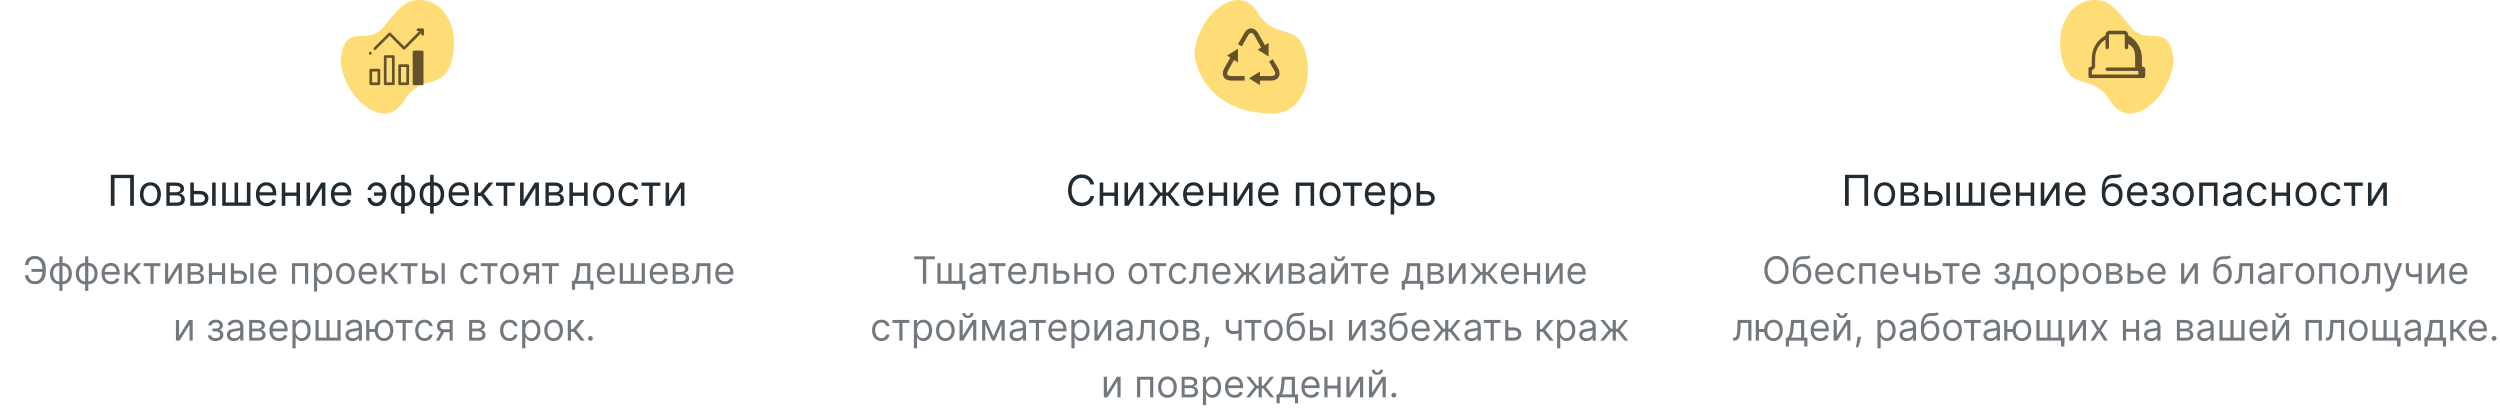 <svg width="1057" height="174" viewBox="0 0 1057 174" fill="none" xmlns="http://www.w3.org/2000/svg">
<g clip-path="url(#clip0_2_8)">
<path d="M190.967 25.747C194.602 12.625 188.314 0 177.295 0C171.198 0 168.595 3.504 161.898 11.663C155.2 19.822 145.65 8.478 144 25.747C145.386 41.66 162.652 56.064 170.668 42.774C177.966 30.674 187.333 38.868 190.968 25.747H190.967Z" fill="#FFDD76"/>
<path d="M176.754 12C176.43 12 176.182 12.25 176.182 12.576C176.182 12.902 176.43 13.152 176.754 13.152H177.287L170.865 19.642L165.167 13.901C165.116 13.847 165.054 13.803 164.985 13.774C164.916 13.744 164.842 13.729 164.767 13.729C164.692 13.729 164.618 13.744 164.549 13.774C164.48 13.803 164.418 13.847 164.367 13.901L158.078 20.16C158.024 20.212 157.981 20.275 157.951 20.344C157.922 20.413 157.907 20.488 157.907 20.563C157.907 20.638 157.922 20.713 157.951 20.782C157.981 20.851 158.024 20.914 158.078 20.966C158.129 21.021 158.191 21.065 158.26 21.095C158.329 21.125 158.403 21.14 158.478 21.14C158.553 21.14 158.627 21.125 158.696 21.095C158.765 21.065 158.827 21.021 158.878 20.966L164.767 15.11L170.465 20.851C170.694 21.081 171.055 21.081 171.265 20.851L178.107 13.958V14.496C178.107 14.822 178.354 15.072 178.678 15.072C179.002 15.072 179.25 14.822 179.25 14.496V12.576C179.25 12.46 179.216 12.347 179.151 12.252C179.087 12.156 178.995 12.081 178.888 12.038C178.82 12.014 178.75 12.002 178.678 12H178.659H176.754ZM175.058 21.408C174.982 21.407 174.907 21.421 174.837 21.45C174.767 21.478 174.703 21.521 174.65 21.575C174.596 21.628 174.554 21.692 174.526 21.763C174.498 21.833 174.484 21.908 174.486 21.984V35.424C174.486 35.75 174.734 36 175.058 36H178.488C178.812 36 179.059 35.75 179.059 35.424V21.984C179.061 21.908 179.047 21.833 179.019 21.763C178.991 21.693 178.949 21.629 178.896 21.575C178.842 21.521 178.779 21.479 178.709 21.45C178.639 21.421 178.564 21.407 178.488 21.408H175.058ZM156.554 21.908C156.478 21.908 156.402 21.923 156.332 21.954C156.263 21.984 156.2 22.028 156.148 22.084C156.096 22.14 156.056 22.206 156.031 22.278C156.005 22.35 155.995 22.426 156.001 22.502V22.579C156.001 22.886 156.268 23.136 156.591 23.136C156.914 23.136 157.164 22.867 157.144 22.541V22.464C157.144 22.138 156.878 21.907 156.554 21.907V21.908ZM162.861 23.328C162.785 23.327 162.71 23.341 162.64 23.37C162.57 23.399 162.507 23.441 162.453 23.495C162.4 23.549 162.358 23.613 162.33 23.683C162.302 23.753 162.288 23.828 162.29 23.904V35.424C162.29 35.75 162.537 36 162.861 36H166.291C166.615 36 166.863 35.75 166.863 35.424V23.904C166.865 23.828 166.851 23.753 166.823 23.683C166.795 23.613 166.753 23.549 166.7 23.495C166.646 23.441 166.583 23.399 166.513 23.37C166.443 23.341 166.368 23.327 166.292 23.328H162.861ZM163.433 24.48H165.72V34.848H163.433V24.48ZM168.959 27.168C168.883 27.167 168.808 27.181 168.738 27.21C168.668 27.239 168.605 27.281 168.551 27.335C168.498 27.389 168.456 27.453 168.428 27.523C168.4 27.593 168.386 27.668 168.388 27.744V35.424C168.388 35.75 168.635 36 168.959 36H172.389C172.714 36 172.961 35.75 172.961 35.424V27.744C172.963 27.668 172.949 27.593 172.921 27.523C172.893 27.453 172.851 27.389 172.798 27.335C172.744 27.281 172.681 27.239 172.611 27.21C172.541 27.181 172.466 27.167 172.39 27.168H168.959ZM169.531 28.32H171.818V34.848H169.531V28.32ZM156.763 29.088C156.687 29.087 156.612 29.101 156.542 29.13C156.472 29.159 156.409 29.201 156.355 29.255C156.302 29.309 156.26 29.373 156.232 29.443C156.204 29.513 156.19 29.588 156.192 29.664V35.424C156.192 35.75 156.439 36 156.763 36H160.193C160.517 36 160.765 35.75 160.765 35.424V29.664C160.767 29.588 160.753 29.513 160.725 29.443C160.697 29.372 160.655 29.308 160.601 29.255C160.548 29.201 160.484 29.158 160.414 29.13C160.344 29.101 160.269 29.087 160.193 29.088H156.763ZM157.335 30.24H159.622V34.848H157.335V30.24Z" fill="#63522B"/>
</g>
<path d="M56.612 73.909H46.845V87H48.43V75.315H55.027V87H56.612V73.909ZM63.594 87.204C66.253 87.204 68.043 85.185 68.043 82.142C68.043 79.074 66.253 77.054 63.594 77.054C60.935 77.054 59.145 79.074 59.145 82.142C59.145 85.185 60.935 87.204 63.594 87.204ZM63.594 85.849C61.574 85.849 60.654 84.111 60.654 82.142C60.654 80.173 61.574 78.409 63.594 78.409C65.614 78.409 66.534 80.173 66.534 82.142C66.534 84.111 65.614 85.849 63.594 85.849ZM70.346 87H74.973C76.968 87 78.169 85.875 78.169 84.367C78.169 82.826 77 81.995 75.919 81.835C77.025 81.605 77.811 80.985 77.811 79.79C77.811 78.224 76.469 77.182 74.36 77.182H70.346V87ZM71.777 85.619V82.602H74.973C76.009 82.602 76.635 83.222 76.635 84.239C76.635 85.095 76.009 85.619 74.973 85.619H71.777ZM71.777 81.298V78.562H74.36C75.568 78.562 76.303 79.067 76.303 79.892C76.303 80.768 75.568 81.298 74.36 81.298H71.777ZM81.962 80.736V77.182H80.453V87H84.569C86.871 87 88.123 85.594 88.123 83.829C88.123 82.04 86.871 80.736 84.569 80.736H81.962ZM89.683 87H91.192V77.182H89.683V87ZM81.962 82.142H84.569C85.765 82.142 86.615 82.871 86.615 83.906C86.615 84.897 85.765 85.594 84.569 85.594H81.962V82.142ZM93.953 77.182V87H105.893V77.182H104.385V85.594H100.677V77.182H99.169V85.594H95.462V77.182H93.953ZM112.765 87.204C114.759 87.204 116.216 86.207 116.677 84.724L115.219 84.315C114.836 85.338 113.947 85.849 112.765 85.849C110.994 85.849 109.773 84.705 109.703 82.602H116.83V81.963C116.83 78.307 114.657 77.054 112.611 77.054C109.952 77.054 108.188 79.151 108.188 82.168C108.188 85.185 109.927 87.204 112.765 87.204ZM109.703 81.298C109.805 79.771 110.885 78.409 112.611 78.409C114.248 78.409 115.296 79.636 115.296 81.298H109.703ZM120.633 77.182H119.125V87H120.633V82.807H125.338V87H126.846V77.182H125.338V81.401H120.633V77.182ZM131.11 84.776V77.182H129.601V87H131.366L136.07 79.406V87H137.579V77.182H135.84L131.11 84.776ZM144.458 87.204C146.452 87.204 147.91 86.207 148.37 84.724L146.913 84.315C146.529 85.338 145.641 85.849 144.458 85.849C142.688 85.849 141.467 84.705 141.396 82.602H148.523V81.963C148.523 78.307 146.35 77.054 144.305 77.054C141.646 77.054 139.881 79.151 139.881 82.168C139.881 85.185 141.62 87.204 144.458 87.204ZM141.396 81.298C141.499 79.771 142.579 78.409 144.305 78.409C145.941 78.409 146.989 79.636 146.989 81.298H141.396ZM159.128 78.46C160.662 78.473 161.576 79.879 161.774 81.349H158.131V82.756H161.787C161.627 84.251 160.681 85.76 159.128 85.773C157.977 85.76 156.903 84.763 156.903 83.651H155.42C155.42 85.606 156.98 87.179 159.128 87.179C161.812 87.179 163.321 84.897 163.321 82.296V81.938C163.321 79.336 161.812 77.054 159.128 77.054C157.21 77.054 155.42 78.626 155.42 80.327H156.903C156.903 79.31 158.105 78.473 159.128 78.46ZM169.608 90.349H171.116V87.204C173.775 87.204 175.565 85.185 175.565 82.142C175.565 79.074 173.775 77.054 171.116 77.054V73.909H169.608V77.054C166.949 77.054 165.159 79.074 165.159 82.142C165.159 85.185 166.949 87.204 169.608 87.204V90.349ZM171.116 85.849V78.409C173.136 78.409 174.056 80.173 174.056 82.142C174.056 84.111 173.136 85.849 171.116 85.849ZM169.608 85.849C167.588 85.849 166.667 84.111 166.667 82.142C166.667 80.173 167.588 78.409 169.608 78.409V85.849ZM181.86 90.349H183.368V87.204C186.027 87.204 187.817 85.185 187.817 82.142C187.817 79.074 186.027 77.054 183.368 77.054V73.909H181.86V77.054C179.2 77.054 177.411 79.074 177.411 82.142C177.411 85.185 179.2 87.204 181.86 87.204V90.349ZM183.368 85.849V78.409C185.388 78.409 186.308 80.173 186.308 82.142C186.308 84.111 185.388 85.849 183.368 85.849ZM181.86 85.849C179.84 85.849 178.919 84.111 178.919 82.142C178.919 80.173 179.84 78.409 181.86 78.409V85.849ZM194.239 87.204C196.234 87.204 197.691 86.207 198.151 84.724L196.694 84.315C196.31 85.338 195.422 85.849 194.239 85.849C192.469 85.849 191.248 84.705 191.178 82.602H198.305V81.963C198.305 78.307 196.131 77.054 194.086 77.054C191.427 77.054 189.663 79.151 189.663 82.168C189.663 85.185 191.401 87.204 194.239 87.204ZM191.178 81.298C191.28 79.771 192.36 78.409 194.086 78.409C195.722 78.409 196.771 79.636 196.771 81.298H191.178ZM200.599 87H202.108V82.858H203.463L206.685 87H208.628L204.614 81.912L208.577 77.182H206.634L203.105 81.452H202.108V77.182H200.599V87ZM209.705 78.588H212.952V87H214.461V78.588H217.682V77.182H209.705V78.588ZM221.391 84.776V77.182H219.883V87H221.647L226.351 79.406V87H227.86V77.182H226.121L221.391 84.776ZM230.623 87H235.251C237.245 87 238.447 85.875 238.447 84.367C238.447 82.826 237.277 81.995 236.197 81.835C237.303 81.605 238.089 80.985 238.089 79.79C238.089 78.224 236.746 77.182 234.637 77.182H230.623V87ZM232.055 85.619V82.602H235.251C236.286 82.602 236.913 83.222 236.913 84.239C236.913 85.095 236.286 85.619 235.251 85.619H232.055ZM232.055 81.298V78.562H234.637C235.845 78.562 236.58 79.067 236.58 79.892C236.58 80.768 235.845 81.298 234.637 81.298H232.055ZM242.239 77.182H240.73V87H242.239V82.807H246.943V87H248.452V77.182H246.943V81.401H242.239V77.182ZM255.195 87.204C257.855 87.204 259.644 85.185 259.644 82.142C259.644 79.074 257.855 77.054 255.195 77.054C252.536 77.054 250.747 79.074 250.747 82.142C250.747 85.185 252.536 87.204 255.195 87.204ZM255.195 85.849C253.176 85.849 252.255 84.111 252.255 82.142C252.255 80.173 253.176 78.409 255.195 78.409C257.215 78.409 258.136 80.173 258.136 82.142C258.136 84.111 257.215 85.849 255.195 85.849ZM265.936 87.204C268.109 87.204 269.541 85.875 269.797 84.136H268.288C268.007 85.21 267.112 85.849 265.936 85.849C264.146 85.849 262.995 84.367 262.995 82.091C262.995 79.867 264.172 78.409 265.936 78.409C267.265 78.409 268.058 79.227 268.288 80.122H269.797C269.541 78.281 267.981 77.054 265.91 77.054C263.251 77.054 261.487 79.151 261.487 82.142C261.487 85.082 263.174 87.204 265.936 87.204ZM271.228 78.588H274.475V87H275.984V78.588H279.206V77.182H271.228V78.588ZM282.915 84.776V77.182H281.406V87H283.17L287.875 79.406V87H289.383V77.182H287.645L282.915 84.776Z" fill="#212B31"/>
<path d="M10.54 116.364C10.79 118.5 12.109 120.159 14.881 120.159C17.586 120.159 19.359 118.068 19.359 114.864V113.523C19.359 110.318 17.586 108.205 14.745 108.205C12.131 108.205 10.768 109.818 10.54 112.045H11.995C12.222 110.432 13.018 109.477 14.745 109.477C16.722 109.477 17.904 111.136 17.904 113.545V113.705H13.313V114.955H17.904C17.87 117.085 16.847 118.909 14.881 118.909C12.995 118.909 12.245 118 11.995 116.364H10.54ZM25.093 122.977H26.434V120.182C28.798 120.182 30.389 118.386 30.389 115.682C30.389 112.955 28.798 111.159 26.434 111.159V108.364H25.093V111.159C22.729 111.159 21.139 112.955 21.139 115.682C21.139 118.386 22.729 120.182 25.093 120.182V122.977ZM26.434 118.977V112.364C28.229 112.364 29.048 113.932 29.048 115.682C29.048 117.432 28.229 118.977 26.434 118.977ZM25.093 118.977C23.298 118.977 22.479 117.432 22.479 115.682C22.479 113.932 23.298 112.364 25.093 112.364V118.977ZM35.984 122.977H37.325V120.182C39.688 120.182 41.279 118.386 41.279 115.682C41.279 112.955 39.688 111.159 37.325 111.159V108.364H35.984V111.159C33.62 111.159 32.029 112.955 32.029 115.682C32.029 118.386 33.62 120.182 35.984 120.182V122.977ZM37.325 118.977V112.364C39.12 112.364 39.938 113.932 39.938 115.682C39.938 117.432 39.12 118.977 37.325 118.977ZM35.984 118.977C34.188 118.977 33.37 117.432 33.37 115.682C33.37 113.932 34.188 112.364 35.984 112.364V118.977ZM46.988 120.182C48.761 120.182 50.056 119.295 50.465 117.977L49.17 117.614C48.829 118.523 48.039 118.977 46.988 118.977C45.414 118.977 44.329 117.96 44.266 116.091H50.602V115.523C50.602 112.273 48.67 111.159 46.852 111.159C44.488 111.159 42.92 113.023 42.92 115.705C42.92 118.386 44.465 120.182 46.988 120.182ZM44.266 114.932C44.357 113.574 45.318 112.364 46.852 112.364C48.306 112.364 49.238 113.455 49.238 114.932H44.266ZM52.641 120H53.982V116.318H55.187L58.05 120H59.778L56.209 115.477L59.732 111.273H58.005L54.869 115.068H53.982V111.273H52.641V120ZM60.735 112.523H63.621V120H64.962V112.523H67.826V111.273H60.735V112.523ZM71.123 118.023V111.273H69.782V120H71.35L75.532 113.25V120H76.873V111.273H75.327L71.123 118.023ZM79.329 120H83.442C85.215 120 86.283 119 86.283 117.659C86.283 116.29 85.244 115.551 84.283 115.409C85.266 115.205 85.965 114.653 85.965 113.591C85.965 112.199 84.772 111.273 82.897 111.273H79.329V120ZM80.602 118.773V116.091H83.442C84.363 116.091 84.92 116.642 84.92 117.545C84.92 118.307 84.363 118.773 83.442 118.773H80.602ZM80.602 114.932V112.5H82.897C83.971 112.5 84.624 112.949 84.624 113.682C84.624 114.46 83.971 114.932 82.897 114.932H80.602ZM89.654 111.273H88.313V120H89.654V116.273H93.836V120H95.177V111.273H93.836V115.023H89.654V111.273ZM98.967 114.432V111.273H97.626V120H101.285C103.33 120 104.444 118.75 104.444 117.182C104.444 115.591 103.33 114.432 101.285 114.432H98.967ZM105.83 120H107.171V111.273H105.83V120ZM98.967 115.682H101.285C102.347 115.682 103.103 116.33 103.103 117.25C103.103 118.131 102.347 118.75 101.285 118.75H98.967V115.682ZM113.285 120.182C115.058 120.182 116.353 119.295 116.762 117.977L115.467 117.614C115.126 118.523 114.336 118.977 113.285 118.977C111.711 118.977 110.626 117.96 110.563 116.091H116.898V115.523C116.898 112.273 114.967 111.159 113.148 111.159C110.785 111.159 109.217 113.023 109.217 115.705C109.217 118.386 110.762 120.182 113.285 120.182ZM110.563 114.932C110.654 113.574 111.614 112.364 113.148 112.364C114.603 112.364 115.535 113.455 115.535 114.932H110.563ZM123.438 120H124.779V112.523H128.961V120H130.302V111.273H123.438V120ZM132.751 123.273H134.092V118.659H134.205C134.501 119.136 135.069 120.182 136.751 120.182C138.933 120.182 140.455 118.432 140.455 115.659C140.455 112.909 138.933 111.159 136.728 111.159C135.023 111.159 134.501 112.205 134.205 112.659H134.046V111.273H132.751V123.273ZM134.069 115.636C134.069 113.682 134.933 112.364 136.569 112.364C138.273 112.364 139.114 113.795 139.114 115.636C139.114 117.5 138.251 118.977 136.569 118.977C134.955 118.977 134.069 117.614 134.069 115.636ZM146.046 120.182C148.41 120.182 150.001 118.386 150.001 115.682C150.001 112.955 148.41 111.159 146.046 111.159C143.683 111.159 142.092 112.955 142.092 115.682C142.092 118.386 143.683 120.182 146.046 120.182ZM146.046 118.977C144.251 118.977 143.433 117.432 143.433 115.682C143.433 113.932 144.251 112.364 146.046 112.364C147.842 112.364 148.66 113.932 148.66 115.682C148.66 117.432 147.842 118.977 146.046 118.977ZM155.707 120.182C157.479 120.182 158.775 119.295 159.184 117.977L157.888 117.614C157.548 118.523 156.758 118.977 155.707 118.977C154.133 118.977 153.048 117.96 152.985 116.091H159.32V115.523C159.32 112.273 157.388 111.159 155.57 111.159C153.207 111.159 151.638 113.023 151.638 115.705C151.638 118.386 153.184 120.182 155.707 120.182ZM152.985 114.932C153.076 113.574 154.036 112.364 155.57 112.364C157.025 112.364 157.957 113.455 157.957 114.932H152.985ZM161.36 120H162.701V116.318H163.906L166.769 120H168.496L164.928 115.477L168.451 111.273H166.724L163.587 115.068H162.701V111.273H161.36V120ZM169.454 112.523H172.34V120H173.681V112.523H176.545V111.273H169.454V112.523ZM179.842 114.432V111.273H178.501V120H182.16C184.205 120 185.319 118.75 185.319 117.182C185.319 115.591 184.205 114.432 182.16 114.432H179.842ZM186.705 120H188.046V111.273H186.705V120ZM179.842 115.682H182.16C183.222 115.682 183.978 116.33 183.978 117.25C183.978 118.131 183.222 118.75 182.16 118.75H179.842V115.682ZM198.546 120.182C200.478 120.182 201.751 119 201.978 117.455H200.637C200.387 118.409 199.592 118.977 198.546 118.977C196.955 118.977 195.933 117.659 195.933 115.636C195.933 113.659 196.978 112.364 198.546 112.364C199.728 112.364 200.433 113.091 200.637 113.886H201.978C201.751 112.25 200.364 111.159 198.523 111.159C196.16 111.159 194.592 113.023 194.592 115.682C194.592 118.295 196.092 120.182 198.546 120.182ZM203.251 112.523H206.137V120H207.478V112.523H210.342V111.273H203.251V112.523ZM215.39 120.182C217.754 120.182 219.344 118.386 219.344 115.682C219.344 112.955 217.754 111.159 215.39 111.159C213.026 111.159 211.435 112.955 211.435 115.682C211.435 118.386 213.026 120.182 215.39 120.182ZM215.39 118.977C213.594 118.977 212.776 117.432 212.776 115.682C212.776 113.932 213.594 112.364 215.39 112.364C217.185 112.364 218.004 113.932 218.004 115.682C218.004 117.432 217.185 118.977 215.39 118.977ZM226.641 120H227.914V111.273H224.323C222.442 111.273 221.3 112.256 221.3 113.864C221.3 115.062 221.903 115.915 222.954 116.273L220.823 120H222.278L224.3 116.455H226.641V120ZM226.641 115.205H224.164C223.215 115.205 222.641 114.699 222.641 113.864C222.641 113.017 223.278 112.5 224.323 112.5H226.641V115.205ZM229.188 112.523H232.075V120H233.415V112.523H236.279V111.273H229.188V112.523ZM241.803 122.5H243.144V120H249.599V122.5H250.94V118.75H249.599V111.273H244.053L243.758 114.727C243.548 117.17 243.235 118.011 242.531 118.75H241.803V122.5ZM244.053 118.75C244.667 117.943 244.888 116.551 245.076 114.727L245.303 112.523H248.258V118.75H244.053ZM256.379 120.182C258.151 120.182 259.447 119.295 259.856 117.977L258.56 117.614C258.219 118.523 257.43 118.977 256.379 118.977C254.805 118.977 253.719 117.96 253.657 116.091H259.992V115.523C259.992 112.273 258.06 111.159 256.242 111.159C253.879 111.159 252.31 113.023 252.31 115.705C252.31 118.386 253.856 120.182 256.379 120.182ZM253.657 114.932C253.748 113.574 254.708 112.364 256.242 112.364C257.697 112.364 258.629 113.455 258.629 114.932H253.657ZM262.032 111.273V120H272.646V111.273H271.305V118.75H268.009V111.273H266.668V118.75H263.373V111.273H262.032ZM278.754 120.182C280.526 120.182 281.822 119.295 282.231 117.977L280.935 117.614C280.594 118.523 279.805 118.977 278.754 118.977C277.18 118.977 276.094 117.96 276.032 116.091H282.367V115.523C282.367 112.273 280.435 111.159 278.617 111.159C276.254 111.159 274.685 113.023 274.685 115.705C274.685 118.386 276.231 120.182 278.754 120.182ZM276.032 114.932C276.123 113.574 277.083 112.364 278.617 112.364C280.072 112.364 281.004 113.455 281.004 114.932H276.032ZM284.407 120H288.521C290.293 120 291.362 119 291.362 117.659C291.362 116.29 290.322 115.551 289.362 115.409C290.344 115.205 291.043 114.653 291.043 113.591C291.043 112.199 289.85 111.273 287.975 111.273H284.407V120ZM285.68 118.773V116.091H288.521C289.441 116.091 289.998 116.642 289.998 117.545C289.998 118.307 289.441 118.773 288.521 118.773H285.68ZM285.68 114.932V112.5H287.975C289.049 112.5 289.702 112.949 289.702 113.682C289.702 114.46 289.049 114.932 287.975 114.932H285.68ZM292.619 120H293.073C295.005 120 295.562 118.5 295.687 115.636L295.823 112.523H299.028V120H300.369V111.273H294.55L294.391 115.136C294.278 118.068 293.982 118.75 292.937 118.75H292.619V120ZM306.488 120.182C308.261 120.182 309.556 119.295 309.965 117.977L308.67 117.614C308.329 118.523 307.539 118.977 306.488 118.977C304.914 118.977 303.829 117.96 303.766 116.091H310.102V115.523C310.102 112.273 308.17 111.159 306.352 111.159C303.988 111.159 302.42 113.023 302.42 115.705C302.42 118.386 303.965 120.182 306.488 120.182ZM303.766 114.932C303.857 113.574 304.817 112.364 306.352 112.364C307.806 112.364 308.738 113.455 308.738 114.932H303.766ZM75.724 142.023V135.273H74.383V144H75.952L80.133 137.25V144H81.474V135.273H79.929L75.724 142.023ZM87.885 141.773C87.93 143.205 89.3 144.182 91.158 144.182C93.067 144.182 94.453 143.159 94.453 141.568C94.453 140.477 93.8 139.591 92.817 139.523V139.432C93.646 139.176 94.271 138.574 94.271 137.591C94.271 136.21 93.09 135.159 91.249 135.159C89.43 135.159 88.135 136.159 88.09 137.568H89.499C89.538 136.847 90.294 136.341 91.317 136.341C92.334 136.341 92.908 136.858 92.908 137.636C92.908 138.364 92.408 138.909 91.34 138.909H89.84V140.114H91.34C92.408 140.114 93.09 140.699 93.09 141.568C93.09 142.562 92.209 142.977 91.135 142.977C90.084 142.977 89.379 142.562 89.317 141.773H87.885ZM98.905 144.205C100.428 144.205 101.223 143.386 101.496 142.818H101.564V144H102.905V138.25C102.905 135.477 100.791 135.159 99.678 135.159C98.359 135.159 96.859 135.614 96.178 137.205L97.45 137.659C97.746 137.023 98.445 136.341 99.723 136.341C100.956 136.341 101.564 136.994 101.564 138.114V138.159C101.564 138.807 100.905 138.75 99.314 138.955C97.695 139.165 95.928 139.523 95.928 141.523C95.928 143.227 97.246 144.205 98.905 144.205ZM99.109 143C98.041 143 97.269 142.523 97.269 141.591C97.269 140.568 98.2 140.25 99.246 140.114C99.814 140.045 101.337 139.886 101.564 139.614V140.841C101.564 141.932 100.7 143 99.109 143ZM105.352 144H109.466C111.239 144 112.307 143 112.307 141.659C112.307 140.29 111.267 139.551 110.307 139.409C111.29 139.205 111.989 138.653 111.989 137.591C111.989 136.199 110.795 135.273 108.92 135.273H105.352V144ZM106.625 142.773V140.091H109.466C110.386 140.091 110.943 140.642 110.943 141.545C110.943 142.307 110.386 142.773 109.466 142.773H106.625ZM106.625 138.932V136.5H108.92C109.994 136.5 110.648 136.949 110.648 137.682C110.648 138.46 109.994 138.932 108.92 138.932H106.625ZM117.996 144.182C119.768 144.182 121.064 143.295 121.473 141.977L120.178 141.614C119.837 142.523 119.047 142.977 117.996 142.977C116.422 142.977 115.337 141.96 115.274 140.091H121.609V139.523C121.609 136.273 119.678 135.159 117.859 135.159C115.496 135.159 113.928 137.023 113.928 139.705C113.928 142.386 115.473 144.182 117.996 144.182ZM115.274 138.932C115.365 137.574 116.325 136.364 117.859 136.364C119.314 136.364 120.246 137.455 120.246 138.932H115.274ZM123.649 147.273H124.99V142.659H125.104C125.399 143.136 125.967 144.182 127.649 144.182C129.831 144.182 131.354 142.432 131.354 139.659C131.354 136.909 129.831 135.159 127.626 135.159C125.922 135.159 125.399 136.205 125.104 136.659H124.945V135.273H123.649V147.273ZM124.967 139.636C124.967 137.682 125.831 136.364 127.467 136.364C129.172 136.364 130.013 137.795 130.013 139.636C130.013 141.5 129.149 142.977 127.467 142.977C125.854 142.977 124.967 141.614 124.967 139.636ZM133.399 135.273V144H144.013V135.273H142.672V142.75H139.376V135.273H138.036V142.75H134.74V135.273H133.399ZM149.03 144.205C150.553 144.205 151.348 143.386 151.621 142.818H151.689V144H153.03V138.25C153.03 135.477 150.916 135.159 149.803 135.159C148.484 135.159 146.984 135.614 146.303 137.205L147.575 137.659C147.871 137.023 148.57 136.341 149.848 136.341C151.081 136.341 151.689 136.994 151.689 138.114V138.159C151.689 138.807 151.03 138.75 149.439 138.955C147.82 139.165 146.053 139.523 146.053 141.523C146.053 143.227 147.371 144.205 149.03 144.205ZM149.234 143C148.166 143 147.393 142.523 147.393 141.591C147.393 140.568 148.325 140.25 149.371 140.114C149.939 140.045 151.462 139.886 151.689 139.614V140.841C151.689 141.932 150.825 143 149.234 143ZM156.182 135.273H154.841V144H156.182V140.341H158.42C158.659 142.676 160.176 144.182 162.341 144.182C164.705 144.182 166.295 142.386 166.295 139.682C166.295 136.955 164.705 135.159 162.341 135.159C160.153 135.159 158.625 136.699 158.415 139.091H156.182V135.273ZM162.341 142.977C160.545 142.977 159.727 141.432 159.727 139.682C159.727 137.932 160.545 136.364 162.341 136.364C164.136 136.364 164.955 137.932 164.955 139.682C164.955 141.432 164.136 142.977 162.341 142.977ZM167.337 136.523H170.223V144H171.564V136.523H174.428V135.273H167.337V136.523ZM179.476 144.182C181.408 144.182 182.68 143 182.908 141.455H181.567C181.317 142.409 180.521 142.977 179.476 142.977C177.885 142.977 176.862 141.659 176.862 139.636C176.862 137.659 177.908 136.364 179.476 136.364C180.658 136.364 181.362 137.091 181.567 137.886H182.908C182.68 136.25 181.294 135.159 179.453 135.159C177.089 135.159 175.521 137.023 175.521 139.682C175.521 142.295 177.021 144.182 179.476 144.182ZM190.118 144H191.391V135.273H187.8C185.919 135.273 184.777 136.256 184.777 137.864C184.777 139.062 185.379 139.915 186.43 140.273L184.3 144H185.754L187.777 140.455H190.118V144ZM190.118 139.205H187.641C186.692 139.205 186.118 138.699 186.118 137.864C186.118 137.017 186.754 136.5 187.8 136.5H190.118V139.205ZM198.352 144H202.466C204.239 144 205.307 143 205.307 141.659C205.307 140.29 204.267 139.551 203.307 139.409C204.29 139.205 204.989 138.653 204.989 137.591C204.989 136.199 203.795 135.273 201.92 135.273H198.352V144ZM199.625 142.773V140.091H202.466C203.386 140.091 203.943 140.642 203.943 141.545C203.943 142.307 203.386 142.773 202.466 142.773H199.625ZM199.625 138.932V136.5H201.92C202.994 136.5 203.648 136.949 203.648 137.682C203.648 138.46 202.994 138.932 201.92 138.932H199.625ZM215.382 144.182C217.314 144.182 218.587 143 218.814 141.455H217.473C217.223 142.409 216.428 142.977 215.382 142.977C213.791 142.977 212.768 141.659 212.768 139.636C212.768 137.659 213.814 136.364 215.382 136.364C216.564 136.364 217.268 137.091 217.473 137.886H218.814C218.587 136.25 217.2 135.159 215.359 135.159C212.996 135.159 211.428 137.023 211.428 139.682C211.428 142.295 212.928 144.182 215.382 144.182ZM220.774 147.273H222.115V142.659H222.229C222.524 143.136 223.092 144.182 224.774 144.182C226.956 144.182 228.479 142.432 228.479 139.659C228.479 136.909 226.956 135.159 224.751 135.159C223.047 135.159 222.524 136.205 222.229 136.659H222.07V135.273H220.774V147.273ZM222.092 139.636C222.092 137.682 222.956 136.364 224.592 136.364C226.297 136.364 227.138 137.795 227.138 139.636C227.138 141.5 226.274 142.977 224.592 142.977C222.979 142.977 222.092 141.614 222.092 139.636ZM234.07 144.182C236.433 144.182 238.024 142.386 238.024 139.682C238.024 136.955 236.433 135.159 234.07 135.159C231.706 135.159 230.115 136.955 230.115 139.682C230.115 142.386 231.706 144.182 234.07 144.182ZM234.07 142.977C232.274 142.977 231.456 141.432 231.456 139.682C231.456 137.932 232.274 136.364 234.07 136.364C235.865 136.364 236.683 137.932 236.683 139.682C236.683 141.432 235.865 142.977 234.07 142.977ZM240.071 144H241.412V140.318H242.616L245.48 144H247.207L243.639 139.477L247.162 135.273H245.435L242.298 139.068H241.412V135.273H240.071V144ZM249.642 144.091C250.205 144.091 250.665 143.631 250.665 143.068C250.665 142.506 250.205 142.045 249.642 142.045C249.08 142.045 248.619 142.506 248.619 143.068C248.619 143.631 249.08 144.091 249.642 144.091Z" fill="#72787D"/>
<g clip-path="url(#clip1_2_8)">
<path d="M538.295 48C549.314 48 555.602 35.375 551.967 22.253C548.333 9.131 538.966 17.326 531.667 5.226C523.654 -8.064 506.387 6.339 505 22.253C505.53 30.835 512.93 48 538.295 48Z" fill="#FFDD76"/>
<path d="M529 12C527.83 12 526.784 12.78 526.084 14.01L523.428 18.66L525.045 19.62L527.67 15C528.143 14.167 528.62 13.92 528.998 13.92C529.378 13.92 529.854 14.167 530.326 15L533.213 20.07L531.741 21L536.36 23.88V18.12L534.8 19.08L531.914 14.01C531.215 12.78 530.17 12 529 12ZM523.399 20.61L518.78 23.49L520.195 24.36L517.625 28.89C516.929 30.116 516.774 31.474 517.365 32.52C517.957 33.566 519.155 34.08 520.541 34.08H526.228V32.16H520.541C519.585 32.16 519.131 31.845 518.953 31.53C518.777 31.215 518.741 30.683 519.213 29.85L521.753 25.35L523.399 26.37V20.61ZM538.122 25.02L536.562 26.01L538.786 29.85C539.262 30.686 539.222 31.215 539.046 31.53C538.869 31.845 538.414 32.16 537.458 32.16H532.695V30.24L528.075 33.12L532.695 36V34.08H537.458C538.844 34.08 540.042 33.566 540.633 32.52C541.225 31.474 541.073 30.12 540.373 28.89V28.86L538.122 25.02Z" fill="#63522B"/>
</g>
<path d="M462.598 78C462.112 75.315 459.964 73.73 457.331 73.73C453.981 73.73 451.552 76.312 451.552 80.454C451.552 84.597 453.981 87.179 457.331 87.179C459.964 87.179 462.112 85.594 462.598 82.909H461.013C460.629 84.724 459.069 85.696 457.331 85.696C454.953 85.696 453.086 83.855 453.086 80.454C453.086 77.054 454.953 75.213 457.331 75.213C459.069 75.213 460.629 76.185 461.013 78H462.598ZM466.463 77.182H464.955V87H466.463V82.807H471.168V87H472.676V77.182H471.168V81.401H466.463V77.182ZM476.94 84.776V77.182H475.431V87H477.196L481.9 79.406V87H483.409V77.182H481.67L476.94 84.776ZM485.558 87H487.373L490.723 82.781H491.49V87H492.998V82.781H493.765L497.089 87H498.905L494.942 82.014L498.854 77.182H497.064L493.791 81.375H492.998V77.182H491.49V81.375H490.672L487.399 77.182H485.609L489.547 82.014L485.558 87ZM504.773 87.204C506.767 87.204 508.224 86.207 508.684 84.724L507.227 84.315C506.844 85.338 505.955 85.849 504.773 85.849C503.002 85.849 501.781 84.705 501.711 82.602H508.838V81.963C508.838 78.307 506.665 77.054 504.619 77.054C501.96 77.054 500.196 79.151 500.196 82.168C500.196 85.185 501.934 87.204 504.773 87.204ZM501.711 81.298C501.813 79.771 502.893 78.409 504.619 78.409C506.256 78.409 507.304 79.636 507.304 81.298H501.711ZM512.641 77.182H511.133V87H512.641V82.807H517.346V87H518.854V77.182H517.346V81.401H512.641V77.182ZM523.118 84.776V77.182H521.609V87H523.373L528.078 79.406V87H529.586V77.182H527.848L523.118 84.776ZM536.466 87.204C538.46 87.204 539.918 86.207 540.378 84.724L538.92 84.315C538.537 85.338 537.648 85.849 536.466 85.849C534.695 85.849 533.474 84.705 533.404 82.602H540.531V81.963C540.531 78.307 538.358 77.054 536.312 77.054C533.653 77.054 531.889 79.151 531.889 82.168C531.889 85.185 533.628 87.204 536.466 87.204ZM533.404 81.298C533.506 79.771 534.587 78.409 536.312 78.409C537.949 78.409 538.997 79.636 538.997 81.298H533.404ZM547.888 87H549.397V78.588H554.102V87H555.61V77.182H547.888V87ZM562.354 87.204C565.013 87.204 566.803 85.185 566.803 82.142C566.803 79.074 565.013 77.054 562.354 77.054C559.695 77.054 557.905 79.074 557.905 82.142C557.905 85.185 559.695 87.204 562.354 87.204ZM562.354 85.849C560.334 85.849 559.413 84.111 559.413 82.142C559.413 80.173 560.334 78.409 562.354 78.409C564.374 78.409 565.294 80.173 565.294 82.142C565.294 84.111 564.374 85.849 562.354 85.849ZM567.822 78.588H571.069V87H572.578V78.588H575.799V77.182H567.822V78.588ZM581.607 87.204C583.601 87.204 585.058 86.207 585.518 84.724L584.061 84.315C583.678 85.338 582.789 85.849 581.607 85.849C579.836 85.849 578.615 84.705 578.545 82.602H585.672V81.963C585.672 78.307 583.499 77.054 581.453 77.054C578.794 77.054 577.03 79.151 577.03 82.168C577.03 85.185 578.768 87.204 581.607 87.204ZM578.545 81.298C578.647 79.771 579.727 78.409 581.453 78.409C583.089 78.409 584.138 79.636 584.138 81.298H578.545ZM587.967 90.682H589.475V85.492H589.603C589.935 86.028 590.575 87.204 592.467 87.204C594.921 87.204 596.634 85.236 596.634 82.117C596.634 79.023 594.921 77.054 592.441 77.054C590.523 77.054 589.935 78.23 589.603 78.742H589.424V77.182H587.967V90.682ZM589.45 82.091C589.45 79.892 590.421 78.409 592.262 78.409C594.18 78.409 595.126 80.02 595.126 82.091C595.126 84.188 594.154 85.849 592.262 85.849C590.447 85.849 589.45 84.315 589.45 82.091ZM600.444 80.736V77.182H598.935V87H603.052C605.353 87 606.606 85.594 606.606 83.829C606.606 82.04 605.353 80.736 603.052 80.736H600.444ZM600.444 82.142H603.052C604.247 82.142 605.097 82.871 605.097 83.906C605.097 84.897 604.247 85.594 603.052 85.594H600.444V82.142Z" fill="#212B31"/>
<path d="M386.531 109.614H390.19V120H391.599V109.614H395.258V108.364H386.531V109.614ZM408.254 118.75H406.958V111.273H405.617V118.75H402.322V111.273H400.981V118.75H397.685V111.273H396.344V120H406.708V122.5H408.094L408.254 118.75ZM412.772 120.205C414.295 120.205 415.09 119.386 415.363 118.818H415.431V120H416.772V114.25C416.772 111.477 414.658 111.159 413.545 111.159C412.227 111.159 410.727 111.614 410.045 113.205L411.317 113.659C411.613 113.023 412.312 112.341 413.59 112.341C414.823 112.341 415.431 112.994 415.431 114.114V114.159C415.431 114.807 414.772 114.75 413.181 114.955C411.562 115.165 409.795 115.523 409.795 117.523C409.795 119.227 411.113 120.205 412.772 120.205ZM412.977 119C411.908 119 411.136 118.523 411.136 117.591C411.136 116.568 412.067 116.25 413.113 116.114C413.681 116.045 415.204 115.886 415.431 115.614V116.841C415.431 117.932 414.567 119 412.977 119ZM418.032 112.523H420.918V120H422.259V112.523H425.123V111.273H418.032V112.523ZM430.285 120.182C432.058 120.182 433.353 119.295 433.762 117.977L432.467 117.614C432.126 118.523 431.336 118.977 430.285 118.977C428.711 118.977 427.626 117.96 427.563 116.091H433.898V115.523C433.898 112.273 431.967 111.159 430.148 111.159C427.785 111.159 426.217 113.023 426.217 115.705C426.217 118.386 427.762 120.182 430.285 120.182ZM427.563 114.932C427.654 113.574 428.614 112.364 430.148 112.364C431.603 112.364 432.535 113.455 432.535 114.932H427.563ZM435.165 120H435.62C437.552 120 438.109 118.5 438.234 115.636L438.37 112.523H441.575V120H442.915V111.273H437.097L436.938 115.136C436.825 118.068 436.529 118.75 435.484 118.75H435.165V120ZM446.717 114.432V111.273H445.376V120H449.035C451.08 120 452.194 118.75 452.194 117.182C452.194 115.591 451.08 114.432 449.035 114.432H446.717ZM446.717 115.682H449.035C450.097 115.682 450.853 116.33 450.853 117.25C450.853 118.131 450.097 118.75 449.035 118.75H446.717V115.682ZM455.576 111.273H454.235V120H455.576V116.273H459.758V120H461.099V111.273H459.758V115.023H455.576V111.273ZM467.093 120.182C469.457 120.182 471.048 118.386 471.048 115.682C471.048 112.955 469.457 111.159 467.093 111.159C464.729 111.159 463.138 112.955 463.138 115.682C463.138 118.386 464.729 120.182 467.093 120.182ZM467.093 118.977C465.298 118.977 464.479 117.432 464.479 115.682C464.479 113.932 465.298 112.364 467.093 112.364C468.888 112.364 469.707 113.932 469.707 115.682C469.707 117.432 468.888 118.977 467.093 118.977ZM481.14 120.182C483.504 120.182 485.094 118.386 485.094 115.682C485.094 112.955 483.504 111.159 481.14 111.159C478.776 111.159 477.185 112.955 477.185 115.682C477.185 118.386 478.776 120.182 481.14 120.182ZM481.14 118.977C479.344 118.977 478.526 117.432 478.526 115.682C478.526 113.932 479.344 112.364 481.14 112.364C482.935 112.364 483.754 113.932 483.754 115.682C483.754 117.432 482.935 118.977 481.14 118.977ZM486.001 112.523H488.887V120H490.228V112.523H493.092V111.273H486.001V112.523ZM498.14 120.182C500.072 120.182 501.344 119 501.572 117.455H500.231C499.981 118.409 499.185 118.977 498.14 118.977C496.549 118.977 495.526 117.659 495.526 115.636C495.526 113.659 496.572 112.364 498.14 112.364C499.322 112.364 500.026 113.091 500.231 113.886H501.572C501.344 112.25 499.958 111.159 498.117 111.159C495.754 111.159 494.185 113.023 494.185 115.682C494.185 118.295 495.685 120.182 498.14 120.182ZM502.759 120H503.214C505.146 120 505.702 118.5 505.827 115.636L505.964 112.523H509.168V120H510.509V111.273H504.691L504.532 115.136C504.418 118.068 504.123 118.75 503.077 118.75H502.759V120ZM516.629 120.182C518.401 120.182 519.697 119.295 520.106 117.977L518.81 117.614C518.469 118.523 517.68 118.977 516.629 118.977C515.055 118.977 513.969 117.96 513.907 116.091H520.242V115.523C520.242 112.273 518.31 111.159 516.492 111.159C514.129 111.159 512.56 113.023 512.56 115.705C512.56 118.386 514.106 120.182 516.629 120.182ZM513.907 114.932C513.998 113.574 514.958 112.364 516.492 112.364C517.947 112.364 518.879 113.455 518.879 114.932H513.907ZM521.502 120H523.116L526.093 116.25H526.775V120H528.116V116.25H528.798L531.752 120H533.366L529.843 115.568L533.32 111.273H531.729L528.82 115H528.116V111.273H526.775V115H526.048L523.138 111.273H521.548L525.048 115.568L521.502 120ZM536.623 118.023V111.273H535.282V120H536.85L541.032 113.25V120H542.373V111.273H540.827L536.623 118.023ZM544.829 120H548.942C550.715 120 551.783 119 551.783 117.659C551.783 116.29 550.744 115.551 549.783 115.409C550.766 115.205 551.465 114.653 551.465 113.591C551.465 112.199 550.272 111.273 548.397 111.273H544.829V120ZM546.102 118.773V116.091H548.942C549.863 116.091 550.42 116.642 550.42 117.545C550.42 118.307 549.863 118.773 548.942 118.773H546.102ZM546.102 114.932V112.5H548.397C549.471 112.5 550.124 112.949 550.124 113.682C550.124 114.46 549.471 114.932 548.397 114.932H546.102ZM556.381 120.205C557.904 120.205 558.7 119.386 558.972 118.818H559.04V120H560.381V114.25C560.381 111.477 558.268 111.159 557.154 111.159C555.836 111.159 554.336 111.614 553.654 113.205L554.927 113.659C555.222 113.023 555.921 112.341 557.2 112.341C558.433 112.341 559.04 112.994 559.04 114.114V114.159C559.04 114.807 558.381 114.75 556.79 114.955C555.171 115.165 553.404 115.523 553.404 117.523C553.404 119.227 554.722 120.205 556.381 120.205ZM556.586 119C555.518 119 554.745 118.523 554.745 117.591C554.745 116.568 555.677 116.25 556.722 116.114C557.29 116.045 558.813 115.886 559.04 115.614V116.841C559.04 117.932 558.177 119 556.586 119ZM564.17 118.023V111.273H562.829V120H564.397L568.579 113.25V120H569.92V111.273H568.374L564.17 118.023ZM567.488 108.364C567.488 108.955 567.17 109.477 566.374 109.477C565.579 109.477 565.283 108.955 565.283 108.364H564.033C564.033 109.591 564.942 110.455 566.374 110.455C567.829 110.455 568.738 109.591 568.738 108.364H567.488ZM571.188 112.523H574.075V120H575.415V112.523H578.279V111.273H571.188V112.523ZM583.441 120.182C585.214 120.182 586.509 119.295 586.918 117.977L585.623 117.614C585.282 118.523 584.492 118.977 583.441 118.977C581.867 118.977 580.782 117.96 580.719 116.091H587.055V115.523C587.055 112.273 585.123 111.159 583.305 111.159C580.941 111.159 579.373 113.023 579.373 115.705C579.373 118.386 580.918 120.182 583.441 120.182ZM580.719 114.932C580.81 113.574 581.771 112.364 583.305 112.364C584.759 112.364 585.691 113.455 585.691 114.932H580.719ZM592.663 122.5H594.004V120H600.458V122.5H601.799V118.75H600.458V111.273H594.913L594.617 114.727C594.407 117.17 594.094 118.011 593.39 118.75H592.663V122.5ZM594.913 118.75C595.526 117.943 595.748 116.551 595.935 114.727L596.163 112.523H599.117V118.75H594.913ZM603.579 120H607.692C609.465 120 610.533 119 610.533 117.659C610.533 116.29 609.494 115.551 608.533 115.409C609.516 115.205 610.215 114.653 610.215 113.591C610.215 112.199 609.022 111.273 607.147 111.273H603.579V120ZM604.852 118.773V116.091H607.692C608.613 116.091 609.17 116.642 609.17 117.545C609.17 118.307 608.613 118.773 607.692 118.773H604.852ZM604.852 114.932V112.5H607.147C608.221 112.5 608.874 112.949 608.874 113.682C608.874 114.46 608.221 114.932 607.147 114.932H604.852ZM613.904 118.023V111.273H612.563V120H614.131L618.313 113.25V120H619.654V111.273H618.109L613.904 118.023ZM621.565 120H623.178L626.156 116.25H626.837V120H628.178V116.25H628.86L631.815 120H633.428L629.906 115.568L633.383 111.273H631.792L628.883 115H628.178V111.273H626.837V115H626.11L623.201 111.273H621.61L625.11 115.568L621.565 120ZM638.644 120.182C640.417 120.182 641.712 119.295 642.121 117.977L640.826 117.614C640.485 118.523 639.695 118.977 638.644 118.977C637.07 118.977 635.985 117.96 635.923 116.091H642.258V115.523C642.258 112.273 640.326 111.159 638.508 111.159C636.144 111.159 634.576 113.023 634.576 115.705C634.576 118.386 636.121 120.182 638.644 120.182ZM635.923 114.932C636.013 113.574 636.974 112.364 638.508 112.364C639.962 112.364 640.894 113.455 640.894 114.932H635.923ZM645.638 111.273H644.298V120H645.638V116.273H649.82V120H651.161V111.273H649.82V115.023H645.638V111.273ZM654.951 118.023V111.273H653.61V120H655.178L659.36 113.25V120H660.701V111.273H659.156L654.951 118.023ZM666.816 120.182C668.589 120.182 669.884 119.295 670.293 117.977L668.998 117.614C668.657 118.523 667.867 118.977 666.816 118.977C665.242 118.977 664.157 117.96 664.094 116.091H670.43V115.523C670.43 112.273 668.498 111.159 666.68 111.159C664.316 111.159 662.748 113.023 662.748 115.705C662.748 118.386 664.293 120.182 666.816 120.182ZM664.094 114.932C664.185 113.574 665.146 112.364 666.68 112.364C668.134 112.364 669.066 113.455 669.066 114.932H664.094ZM372.648 144.182C374.58 144.182 375.852 143 376.08 141.455H374.739C374.489 142.409 373.693 142.977 372.648 142.977C371.057 142.977 370.034 141.659 370.034 139.636C370.034 137.659 371.08 136.364 372.648 136.364C373.83 136.364 374.534 137.091 374.739 137.886H376.08C375.852 136.25 374.466 135.159 372.625 135.159C370.261 135.159 368.693 137.023 368.693 139.682C368.693 142.295 370.193 144.182 372.648 144.182ZM377.352 136.523H380.239V144H381.58V136.523H384.443V135.273H377.352V136.523ZM386.399 147.273H387.74V142.659H387.854C388.149 143.136 388.717 144.182 390.399 144.182C392.581 144.182 394.104 142.432 394.104 139.659C394.104 136.909 392.581 135.159 390.376 135.159C388.672 135.159 388.149 136.205 387.854 136.659H387.695V135.273H386.399V147.273ZM387.717 139.636C387.717 137.682 388.581 136.364 390.217 136.364C391.922 136.364 392.763 137.795 392.763 139.636C392.763 141.5 391.899 142.977 390.217 142.977C388.604 142.977 387.717 141.614 387.717 139.636ZM399.695 144.182C402.058 144.182 403.649 142.386 403.649 139.682C403.649 136.955 402.058 135.159 399.695 135.159C397.331 135.159 395.74 136.955 395.74 139.682C395.74 142.386 397.331 144.182 399.695 144.182ZM399.695 142.977C397.899 142.977 397.081 141.432 397.081 139.682C397.081 137.932 397.899 136.364 399.695 136.364C401.49 136.364 402.308 137.932 402.308 139.682C402.308 141.432 401.49 142.977 399.695 142.977ZM407.037 142.023V135.273H405.696V144H407.264L411.446 137.25V144H412.787V135.273H411.241L407.037 142.023ZM410.355 132.364C410.355 132.955 410.037 133.477 409.241 133.477C408.446 133.477 408.151 132.955 408.151 132.364H406.901C406.901 133.591 407.81 134.455 409.241 134.455C410.696 134.455 411.605 133.591 411.605 132.364H410.355ZM420.016 142.182L417.016 135.273H415.243V144H416.584V137.199L419.47 144H420.561L423.447 137.324V144H424.788V135.273H423.061L420.016 142.182ZM429.811 144.205C431.334 144.205 432.129 143.386 432.402 142.818H432.47V144H433.811V138.25C433.811 135.477 431.697 135.159 430.584 135.159C429.266 135.159 427.766 135.614 427.084 137.205L428.357 137.659C428.652 137.023 429.351 136.341 430.629 136.341C431.862 136.341 432.47 136.994 432.47 138.114V138.159C432.47 138.807 431.811 138.75 430.22 138.955C428.601 139.165 426.834 139.523 426.834 141.523C426.834 143.227 428.152 144.205 429.811 144.205ZM430.016 143C428.947 143 428.175 142.523 428.175 141.591C428.175 140.568 429.107 140.25 430.152 140.114C430.72 140.045 432.243 139.886 432.47 139.614V140.841C432.47 141.932 431.607 143 430.016 143ZM435.071 136.523H437.957V144H439.298V136.523H442.162V135.273H435.071V136.523ZM447.324 144.182C449.097 144.182 450.392 143.295 450.801 141.977L449.506 141.614C449.165 142.523 448.375 142.977 447.324 142.977C445.75 142.977 444.665 141.96 444.602 140.091H450.938V139.523C450.938 136.273 449.006 135.159 447.188 135.159C444.824 135.159 443.256 137.023 443.256 139.705C443.256 142.386 444.801 144.182 447.324 144.182ZM444.602 138.932C444.693 137.574 445.653 136.364 447.188 136.364C448.642 136.364 449.574 137.455 449.574 138.932H444.602ZM452.977 147.273H454.318V142.659H454.432C454.727 143.136 455.295 144.182 456.977 144.182C459.159 144.182 460.682 142.432 460.682 139.659C460.682 136.909 459.159 135.159 456.955 135.159C455.25 135.159 454.727 136.205 454.432 136.659H454.273V135.273H452.977V147.273ZM454.295 139.636C454.295 137.682 455.159 136.364 456.795 136.364C458.5 136.364 459.341 137.795 459.341 139.636C459.341 141.5 458.477 142.977 456.795 142.977C455.182 142.977 454.295 141.614 454.295 139.636ZM464.068 142.023V135.273H462.727V144H464.295L468.477 137.25V144H469.818V135.273H468.273L464.068 142.023ZM474.842 144.205C476.365 144.205 477.161 143.386 477.433 142.818H477.501V144H478.842V138.25C478.842 135.477 476.729 135.159 475.615 135.159C474.297 135.159 472.797 135.614 472.115 137.205L473.388 137.659C473.683 137.023 474.382 136.341 475.661 136.341C476.893 136.341 477.501 136.994 477.501 138.114V138.159C477.501 138.807 476.842 138.75 475.251 138.955C473.632 139.165 471.865 139.523 471.865 141.523C471.865 143.227 473.183 144.205 474.842 144.205ZM475.047 143C473.979 143 473.206 142.523 473.206 141.591C473.206 140.568 474.138 140.25 475.183 140.114C475.751 140.045 477.274 139.886 477.501 139.614V140.841C477.501 141.932 476.638 143 475.047 143ZM480.517 144H480.972C482.903 144 483.46 142.5 483.585 139.636L483.722 136.523H486.926V144H488.267V135.273H482.449L482.29 139.136C482.176 142.068 481.881 142.75 480.835 142.75H480.517V144ZM494.273 144.182C496.636 144.182 498.227 142.386 498.227 139.682C498.227 136.955 496.636 135.159 494.273 135.159C491.909 135.159 490.318 136.955 490.318 139.682C490.318 142.386 491.909 144.182 494.273 144.182ZM494.273 142.977C492.477 142.977 491.659 141.432 491.659 139.682C491.659 137.932 492.477 136.364 494.273 136.364C496.068 136.364 496.886 137.932 496.886 139.682C496.886 141.432 496.068 142.977 494.273 142.977ZM500.274 144H504.388C506.161 144 507.229 143 507.229 141.659C507.229 140.29 506.189 139.551 505.229 139.409C506.212 139.205 506.911 138.653 506.911 137.591C506.911 136.199 505.717 135.273 503.842 135.273H500.274V144ZM501.547 142.773V140.091H504.388C505.308 140.091 505.865 140.642 505.865 141.545C505.865 142.307 505.308 142.773 504.388 142.773H501.547ZM501.547 138.932V136.5H503.842C504.916 136.5 505.57 136.949 505.57 137.682C505.57 138.46 504.916 138.932 503.842 138.932H501.547ZM511.259 142.409H509.804L509.736 143.045C509.571 144.585 509.247 146.119 509.099 146.841H510.122C510.395 146.068 510.974 144.318 511.168 143.023L511.259 142.409ZM524.97 135.273H523.629V139.699C522.982 139.886 522.317 140 521.516 140C520.425 140 519.584 139.386 519.584 138.045V135.25H518.243V138.045C518.243 140.182 519.538 141.25 521.516 141.25C522.339 141.25 522.999 141.142 523.629 140.955V144H524.97V135.273ZM526.243 136.523H529.129V144H530.47V136.523H533.334V135.273H526.243V136.523ZM538.382 144.182C540.746 144.182 542.337 142.386 542.337 139.682C542.337 136.955 540.746 135.159 538.382 135.159C536.018 135.159 534.428 136.955 534.428 139.682C534.428 142.386 536.018 144.182 538.382 144.182ZM538.382 142.977C536.587 142.977 535.768 141.432 535.768 139.682C535.768 137.932 536.587 136.364 538.382 136.364C540.178 136.364 540.996 137.932 540.996 139.682C540.996 141.432 540.178 142.977 538.382 142.977ZM550.861 132C550.435 132.358 549.798 132.358 548.906 132.352C548.616 132.352 548.298 132.352 547.952 132.364C545.293 132.432 543.974 134.455 543.974 138.341V139.273C543.974 142.5 545.543 144.182 547.884 144.182C550.219 144.182 551.77 142.489 551.77 139.75C551.77 137 550.196 135.545 548.156 135.545C546.957 135.545 545.838 136.045 545.247 137.136H545.134C545.315 134.886 546.156 133.682 547.974 133.614C549.588 133.545 550.747 133.591 551.543 132.818L550.861 132ZM547.884 142.977C546.293 142.977 545.315 141.705 545.315 139.75C545.344 137.841 546.304 136.75 547.861 136.75C549.457 136.75 550.429 137.841 550.429 139.75C550.429 141.716 549.463 142.977 547.884 142.977ZM555.162 138.432V135.273H553.821V144H557.48C559.526 144 560.639 142.75 560.639 141.182C560.639 139.591 559.526 138.432 557.48 138.432H555.162ZM562.026 144H563.366V135.273H562.026V144ZM555.162 139.682H557.48C558.543 139.682 559.298 140.33 559.298 141.25C559.298 142.131 558.543 142.75 557.48 142.75H555.162V139.682ZM571.662 142.023V135.273H570.321V144H571.889L576.071 137.25V144H577.412V135.273H575.866L571.662 142.023ZM579.322 141.773C579.368 143.205 580.737 144.182 582.595 144.182C584.504 144.182 585.891 143.159 585.891 141.568C585.891 140.477 585.237 139.591 584.254 139.523V139.432C585.084 139.176 585.709 138.574 585.709 137.591C585.709 136.21 584.527 135.159 582.686 135.159C580.868 135.159 579.572 136.159 579.527 137.568H580.936C580.976 136.847 581.732 136.341 582.754 136.341C583.771 136.341 584.345 136.858 584.345 137.636C584.345 138.364 583.845 138.909 582.777 138.909H581.277V140.114H582.777C583.845 140.114 584.527 140.699 584.527 141.568C584.527 142.562 583.646 142.977 582.572 142.977C581.521 142.977 580.817 142.562 580.754 141.773H579.322ZM594.251 132C593.825 132.358 593.189 132.358 592.297 132.352C592.007 132.352 591.689 132.352 591.342 132.364C588.683 132.432 587.365 134.455 587.365 138.341V139.273C587.365 142.5 588.933 144.182 591.274 144.182C593.609 144.182 595.161 142.489 595.161 139.75C595.161 137 593.587 135.545 591.547 135.545C590.348 135.545 589.229 136.045 588.638 137.136H588.524C588.706 134.886 589.547 133.682 591.365 133.614C592.979 133.545 594.138 133.591 594.933 132.818L594.251 132ZM591.274 142.977C589.683 142.977 588.706 141.705 588.706 139.75C588.734 137.841 589.695 136.75 591.251 136.75C592.848 136.75 593.82 137.841 593.82 139.75C593.82 141.716 592.854 142.977 591.274 142.977ZM600.871 144.182C602.643 144.182 603.939 143.295 604.348 141.977L603.053 141.614C602.712 142.523 601.922 142.977 600.871 142.977C599.297 142.977 598.212 141.96 598.149 140.091H604.484V139.523C604.484 136.273 602.553 135.159 600.734 135.159C598.371 135.159 596.803 137.023 596.803 139.705C596.803 142.386 598.348 144.182 600.871 144.182ZM598.149 138.932C598.24 137.574 599.2 136.364 600.734 136.364C602.189 136.364 603.121 137.455 603.121 138.932H598.149ZM605.744 144H607.358L610.335 140.25H611.017V144H612.358V140.25H613.04L615.994 144H617.608L614.085 139.568L617.562 135.273H615.972L613.062 139H612.358V135.273H611.017V139H610.29L607.381 135.273H605.79L609.29 139.568L605.744 144ZM622.092 144.205C623.615 144.205 624.411 143.386 624.683 142.818H624.751V144H626.092V138.25C626.092 135.477 623.979 135.159 622.865 135.159C621.547 135.159 620.047 135.614 619.365 137.205L620.638 137.659C620.933 137.023 621.632 136.341 622.911 136.341C624.143 136.341 624.751 136.994 624.751 138.114V138.159C624.751 138.807 624.092 138.75 622.501 138.955C620.882 139.165 619.115 139.523 619.115 141.523C619.115 143.227 620.433 144.205 622.092 144.205ZM622.297 143C621.229 143 620.456 142.523 620.456 141.591C620.456 140.568 621.388 140.25 622.433 140.114C623.001 140.045 624.524 139.886 624.751 139.614V140.841C624.751 141.932 623.888 143 622.297 143ZM627.352 136.523H630.239V144H631.58V136.523H634.443V135.273H627.352V136.523ZM637.74 138.432V135.273H636.399V144H640.058C642.104 144 643.217 142.75 643.217 141.182C643.217 139.591 642.104 138.432 640.058 138.432H637.74ZM637.74 139.682H640.058C641.121 139.682 641.876 140.33 641.876 141.25C641.876 142.131 641.121 142.75 640.058 142.75H637.74V139.682ZM649.759 144H651.099V140.318H652.304L655.168 144H656.895L653.327 139.477L656.849 135.273H655.122L651.986 139.068H651.099V135.273H649.759V144ZM658.352 147.273H659.693V142.659H659.807C660.102 143.136 660.67 144.182 662.352 144.182C664.534 144.182 666.057 142.432 666.057 139.659C666.057 136.909 664.534 135.159 662.33 135.159C660.625 135.159 660.102 136.205 659.807 136.659H659.648V135.273H658.352V147.273ZM659.67 139.636C659.67 137.682 660.534 136.364 662.17 136.364C663.875 136.364 664.716 137.795 664.716 139.636C664.716 141.5 663.852 142.977 662.17 142.977C660.557 142.977 659.67 141.614 659.67 139.636ZM670.67 144.205C672.193 144.205 672.989 143.386 673.261 142.818H673.33V144H674.67V138.25C674.67 135.477 672.557 135.159 671.443 135.159C670.125 135.159 668.625 135.614 667.943 137.205L669.216 137.659C669.511 137.023 670.21 136.341 671.489 136.341C672.722 136.341 673.33 136.994 673.33 138.114V138.159C673.33 138.807 672.67 138.75 671.08 138.955C669.46 139.165 667.693 139.523 667.693 141.523C667.693 143.227 669.011 144.205 670.67 144.205ZM670.875 143C669.807 143 669.034 142.523 669.034 141.591C669.034 140.568 669.966 140.25 671.011 140.114C671.58 140.045 673.102 139.886 673.33 139.614V140.841C673.33 141.932 672.466 143 670.875 143ZM676.572 144H678.186L681.163 140.25H681.845V144H683.186V140.25H683.868L686.822 144H688.436L684.913 139.568L688.391 135.273H686.8L683.891 139H683.186V135.273H681.845V139H681.118L678.209 135.273H676.618L680.118 139.568L676.572 144ZM468.037 166.023V159.273H466.696V168H468.264L472.446 161.25V168H473.787V159.273H472.241L468.037 166.023ZM480.743 168H482.084V160.523H486.266V168H487.607V159.273H480.743V168ZM493.601 168.182C495.964 168.182 497.555 166.386 497.555 163.682C497.555 160.955 495.964 159.159 493.601 159.159C491.237 159.159 489.646 160.955 489.646 163.682C489.646 166.386 491.237 168.182 493.601 168.182ZM493.601 166.977C491.805 166.977 490.987 165.432 490.987 163.682C490.987 161.932 491.805 160.364 493.601 160.364C495.396 160.364 496.214 161.932 496.214 163.682C496.214 165.432 495.396 166.977 493.601 166.977ZM499.602 168H503.716C505.489 168 506.557 167 506.557 165.659C506.557 164.29 505.517 163.551 504.557 163.409C505.54 163.205 506.239 162.653 506.239 161.591C506.239 160.199 505.045 159.273 503.17 159.273H499.602V168ZM500.875 166.773V164.091H503.716C504.636 164.091 505.193 164.642 505.193 165.545C505.193 166.307 504.636 166.773 503.716 166.773H500.875ZM500.875 162.932V160.5H503.17C504.244 160.5 504.898 160.949 504.898 161.682C504.898 162.46 504.244 162.932 503.17 162.932H500.875ZM508.587 171.273H509.928V166.659H510.041C510.337 167.136 510.905 168.182 512.587 168.182C514.768 168.182 516.291 166.432 516.291 163.659C516.291 160.909 514.768 159.159 512.564 159.159C510.859 159.159 510.337 160.205 510.041 160.659H509.882V159.273H508.587V171.273ZM509.905 163.636C509.905 161.682 510.768 160.364 512.405 160.364C514.109 160.364 514.95 161.795 514.95 163.636C514.95 165.5 514.087 166.977 512.405 166.977C510.791 166.977 509.905 165.614 509.905 163.636ZM521.996 168.182C523.768 168.182 525.064 167.295 525.473 165.977L524.178 165.614C523.837 166.523 523.047 166.977 521.996 166.977C520.422 166.977 519.337 165.96 519.274 164.091H525.609V163.523C525.609 160.273 523.678 159.159 521.859 159.159C519.496 159.159 517.928 161.023 517.928 163.705C517.928 166.386 519.473 168.182 521.996 168.182ZM519.274 162.932C519.365 161.574 520.325 160.364 521.859 160.364C523.314 160.364 524.246 161.455 524.246 162.932H519.274ZM526.869 168H528.483L531.46 164.25H532.142V168H533.483V164.25H534.165L537.119 168H538.733L535.21 163.568L538.688 159.273H537.097L534.188 163H533.483V159.273H532.142V163H531.415L528.506 159.273H526.915L530.415 163.568L526.869 168ZM539.717 170.5H541.058V168H547.513V170.5H548.854V166.75H547.513V159.273H541.967L541.672 162.727C541.462 165.17 541.149 166.011 540.445 166.75H539.717V170.5ZM541.967 166.75C542.581 165.943 542.803 164.551 542.99 162.727L543.217 160.523H546.172V166.75H541.967ZM554.293 168.182C556.065 168.182 557.361 167.295 557.77 165.977L556.474 165.614C556.134 166.523 555.344 166.977 554.293 166.977C552.719 166.977 551.634 165.96 551.571 164.091H557.906V163.523C557.906 160.273 555.974 159.159 554.156 159.159C551.793 159.159 550.224 161.023 550.224 163.705C550.224 166.386 551.77 168.182 554.293 168.182ZM551.571 162.932C551.662 161.574 552.622 160.364 554.156 160.364C555.611 160.364 556.543 161.455 556.543 162.932H551.571ZM561.287 159.273H559.946V168H561.287V164.273H565.469V168H566.81V159.273H565.469V163.023H561.287V159.273ZM570.599 166.023V159.273H569.259V168H570.827L575.009 161.25V168H576.349V159.273H574.804L570.599 166.023ZM580.146 166.023V159.273H578.805V168H580.374L584.555 161.25V168H585.896V159.273H584.351L580.146 166.023ZM583.464 156.364C583.464 156.955 583.146 157.477 582.351 157.477C581.555 157.477 581.26 156.955 581.26 156.364H580.01C580.01 157.591 580.919 158.455 582.351 158.455C583.805 158.455 584.714 157.591 584.714 156.364H583.464ZM589.33 168.091C589.892 168.091 590.352 167.631 590.352 167.068C590.352 166.506 589.892 166.045 589.33 166.045C588.767 166.045 588.307 166.506 588.307 167.068C588.307 167.631 588.767 168.091 589.33 168.091Z" fill="#72787D"/>
<g clip-path="url(#clip2_2_8)">
<path d="M872.033 25.747C868.398 12.625 874.686 0 885.705 0C891.802 0 894.405 3.504 901.102 11.663C907.8 19.822 917.35 8.478 919 25.747C917.614 41.66 900.348 56.064 892.332 42.774C885.034 30.674 875.667 38.868 872.032 25.747H872.033Z" fill="#FFDD76"/>
<path d="M883.72 33H906.28C906.688 33 907 32.68 907 32.261V29.085C906.998 28.926 906.946 28.771 906.851 28.643C906.757 28.515 906.624 28.419 906.472 28.371L905.8 28.174C905.68 28.149 905.608 28.026 905.608 27.903V24.647C905.608 20.559 903.328 16.792 899.776 14.97V14.748C899.776 13.788 899.008 13 898.072 13H891.928C890.992 13 890.224 13.788 890.224 14.748V14.97C886.672 16.817 884.392 20.56 884.392 24.647V27.903C884.392 27.962 884.374 28.02 884.339 28.069C884.305 28.117 884.256 28.154 884.2 28.173L883.528 28.371C883.374 28.416 883.24 28.511 883.144 28.639C883.049 28.768 882.998 28.925 883 29.085V32.261C883 32.68 883.336 33 883.72 33ZM884.44 29.651L884.584 29.601C884.942 29.489 885.255 29.267 885.479 28.966C885.703 28.666 885.826 28.303 885.832 27.928V24.672C885.832 21.397 887.536 18.368 890.224 16.694V20.067C890.224 20.486 890.536 20.806 890.944 20.806C891.352 20.806 891.664 20.486 891.664 20.067V14.772C891.664 14.625 891.784 14.502 891.928 14.502H898.072C898.143 14.504 898.21 14.533 898.259 14.583C898.308 14.634 898.336 14.701 898.336 14.772V15.462C898.336 15.512 898.336 15.659 898.36 15.807V20.067C898.36 20.486 898.672 20.806 899.08 20.806C899.488 20.806 899.8 20.486 899.8 20.067V18.614C902.2 19.968 902.728 21.397 902.728 24.647V27.903C902.728 28.125 902.776 28.322 902.848 28.519H890.944C890.536 28.519 890.224 28.839 890.224 29.257C890.224 29.675 890.536 29.996 890.944 29.996H904.12V31.523H884.44V29.651Z" fill="#63522B"/>
</g>
<path d="M789.836 73.909H780.069V87H781.654V75.315H788.251V87H789.836V73.909ZM796.818 87.204C799.477 87.204 801.266 85.185 801.266 82.142C801.266 79.074 799.477 77.054 796.818 77.054C794.158 77.054 792.369 79.074 792.369 82.142C792.369 85.185 794.158 87.204 796.818 87.204ZM796.818 85.849C794.798 85.849 793.877 84.111 793.877 82.142C793.877 80.173 794.798 78.409 796.818 78.409C798.837 78.409 799.758 80.173 799.758 82.142C799.758 84.111 798.837 85.849 796.818 85.849ZM803.569 87H808.197C810.191 87 811.393 85.875 811.393 84.367C811.393 82.826 810.223 81.995 809.143 81.835C810.249 81.605 811.035 80.985 811.035 79.79C811.035 78.224 809.693 77.182 807.583 77.182H803.569V87ZM805.001 85.619V82.602H808.197C809.233 82.602 809.859 83.222 809.859 84.239C809.859 85.095 809.233 85.619 808.197 85.619H805.001ZM805.001 81.298V78.562H807.583C808.791 78.562 809.527 79.067 809.527 79.892C809.527 80.768 808.791 81.298 807.583 81.298H805.001ZM815.185 80.736V77.182H813.677V87H817.793C820.094 87 821.347 85.594 821.347 83.829C821.347 82.04 820.094 80.736 817.793 80.736H815.185ZM822.907 87H824.415V77.182H822.907V87ZM815.185 82.142H817.793C818.988 82.142 819.839 82.871 819.839 83.906C819.839 84.897 818.988 85.594 817.793 85.594H815.185V82.142ZM827.177 77.182V87H839.117V77.182H837.608V85.594H833.901V77.182H832.392V85.594H828.685V77.182H827.177ZM845.988 87.204C847.983 87.204 849.44 86.207 849.9 84.724L848.443 84.315C848.059 85.338 847.171 85.849 845.988 85.849C844.218 85.849 842.997 84.705 842.927 82.602H850.054V81.963C850.054 78.307 847.88 77.054 845.835 77.054C843.176 77.054 841.412 79.151 841.412 82.168C841.412 85.185 843.15 87.204 845.988 87.204ZM842.927 81.298C843.029 79.771 844.109 78.409 845.835 78.409C847.471 78.409 848.52 79.636 848.52 81.298H842.927ZM853.857 77.182H852.348V87H853.857V82.807H858.562V87H860.07V77.182H858.562V81.401H853.857V77.182ZM864.334 84.776V77.182H862.825V87H864.589L869.294 79.406V87H870.802V77.182H869.064L864.334 84.776ZM877.682 87.204C879.676 87.204 881.133 86.207 881.594 84.724L880.136 84.315C879.753 85.338 878.864 85.849 877.682 85.849C875.911 85.849 874.69 84.705 874.62 82.602H881.747V81.963C881.747 78.307 879.574 77.054 877.528 77.054C874.869 77.054 873.105 79.151 873.105 82.168C873.105 85.185 874.844 87.204 877.682 87.204ZM874.62 81.298C874.722 79.771 875.802 78.409 877.528 78.409C879.165 78.409 880.213 79.636 880.213 81.298H874.62ZM896.391 73.5C895.912 73.903 895.196 73.903 894.192 73.896C893.866 73.896 893.508 73.896 893.119 73.909C890.127 73.986 888.644 76.261 888.644 80.633V81.682C888.644 85.312 890.408 87.204 893.042 87.204C895.669 87.204 897.414 85.3 897.414 82.219C897.414 79.125 895.643 77.489 893.349 77.489C892 77.489 890.741 78.051 890.076 79.278H889.948C890.153 76.747 891.099 75.392 893.144 75.315C894.959 75.239 896.263 75.29 897.158 74.421L896.391 73.5ZM893.042 85.849C891.252 85.849 890.153 84.418 890.153 82.219C890.185 80.071 891.265 78.844 893.016 78.844C894.812 78.844 895.905 80.071 895.905 82.219C895.905 84.43 894.819 85.849 893.042 85.849ZM903.838 87.204C905.832 87.204 907.29 86.207 907.75 84.724L906.293 84.315C905.909 85.338 905.021 85.849 903.838 85.849C902.067 85.849 900.847 84.705 900.776 82.602H907.903V81.963C907.903 78.307 905.73 77.054 903.685 77.054C901.025 77.054 899.261 79.151 899.261 82.168C899.261 85.185 901 87.204 903.838 87.204ZM900.776 81.298C900.878 79.771 901.959 78.409 903.685 78.409C905.321 78.409 906.369 79.636 906.369 81.298H900.776ZM909.584 84.494C909.636 86.105 911.176 87.204 913.266 87.204C915.414 87.204 916.974 86.054 916.974 84.264C916.974 83.037 916.239 82.04 915.133 81.963V81.861C916.066 81.573 916.769 80.896 916.769 79.79C916.769 78.237 915.44 77.054 913.369 77.054C911.323 77.054 909.866 78.179 909.815 79.764H911.4C911.445 78.952 912.295 78.383 913.445 78.383C914.589 78.383 915.235 78.965 915.235 79.841C915.235 80.659 914.672 81.273 913.471 81.273H911.783V82.628H913.471C914.672 82.628 915.44 83.286 915.44 84.264C915.44 85.383 914.449 85.849 913.241 85.849C912.058 85.849 911.266 85.383 911.195 84.494H909.584ZM923.081 87.204C925.74 87.204 927.53 85.185 927.53 82.142C927.53 79.074 925.74 77.054 923.081 77.054C920.422 77.054 918.632 79.074 918.632 82.142C918.632 85.185 920.422 87.204 923.081 87.204ZM923.081 85.849C921.061 85.849 920.141 84.111 920.141 82.142C920.141 80.173 921.061 78.409 923.081 78.409C925.101 78.409 926.022 80.173 926.022 82.142C926.022 84.111 925.101 85.849 923.081 85.849ZM929.833 87H931.341V78.588H936.046V87H937.554V77.182H929.833V87ZM943.199 87.23C944.912 87.23 945.807 86.31 946.113 85.671H946.19V87H947.699V80.531C947.699 77.412 945.321 77.054 944.068 77.054C942.585 77.054 940.897 77.565 940.13 79.355L941.562 79.867C941.895 79.151 942.681 78.383 944.119 78.383C945.506 78.383 946.19 79.119 946.19 80.378V80.429C946.19 81.158 945.449 81.094 943.659 81.324C941.837 81.56 939.849 81.963 939.849 84.213C939.849 86.131 941.332 87.23 943.199 87.23ZM943.429 85.875C942.227 85.875 941.358 85.338 941.358 84.29C941.358 83.139 942.406 82.781 943.582 82.628C944.221 82.551 945.934 82.372 946.19 82.065V83.446C946.19 84.673 945.218 85.875 943.429 85.875ZM954.441 87.204C956.614 87.204 958.046 85.875 958.301 84.136H956.793C956.512 85.21 955.617 85.849 954.441 85.849C952.651 85.849 951.5 84.367 951.5 82.091C951.5 79.867 952.676 78.409 954.441 78.409C955.77 78.409 956.563 79.227 956.793 80.122H958.301C958.046 78.281 956.486 77.054 954.415 77.054C951.756 77.054 949.992 79.151 949.992 82.142C949.992 85.082 951.679 87.204 954.441 87.204ZM962.015 77.182H960.507V87H962.015V82.807H966.72V87H968.228V77.182H966.72V81.401H962.015V77.182ZM974.972 87.204C977.631 87.204 979.421 85.185 979.421 82.142C979.421 79.074 977.631 77.054 974.972 77.054C972.313 77.054 970.523 79.074 970.523 82.142C970.523 85.185 972.313 87.204 974.972 87.204ZM974.972 85.849C972.952 85.849 972.032 84.111 972.032 82.142C972.032 80.173 972.952 78.409 974.972 78.409C976.992 78.409 977.912 80.173 977.912 82.142C977.912 84.111 976.992 85.849 974.972 85.849ZM985.712 87.204C987.885 87.204 989.317 85.875 989.573 84.136H988.064C987.783 85.21 986.888 85.849 985.712 85.849C983.922 85.849 982.772 84.367 982.772 82.091C982.772 79.867 983.948 78.409 985.712 78.409C987.042 78.409 987.834 79.227 988.064 80.122H989.573C989.317 78.281 987.758 77.054 985.687 77.054C983.027 77.054 981.263 79.151 981.263 82.142C981.263 85.082 982.951 87.204 985.712 87.204ZM991.005 78.588H994.252V87H995.76V78.588H998.982V77.182H991.005V78.588ZM1002.69 84.776V77.182H1001.18V87H1002.95L1007.65 79.406V87H1009.16V77.182H1007.42L1002.69 84.776Z" fill="#212B31"/>
<path d="M756.227 114.182C756.227 110.5 754.068 108.205 751.091 108.205C748.114 108.205 745.955 110.5 745.955 114.182C745.955 117.864 748.114 120.159 751.091 120.159C754.068 120.159 756.227 117.864 756.227 114.182ZM754.864 114.182C754.864 117.205 753.205 118.841 751.091 118.841C748.977 118.841 747.318 117.205 747.318 114.182C747.318 111.159 748.977 109.523 751.091 109.523C753.205 109.523 754.864 111.159 754.864 114.182ZM764.892 108C764.466 108.358 763.83 108.358 762.938 108.352C762.648 108.352 762.33 108.352 761.983 108.364C759.324 108.432 758.006 110.455 758.006 114.341V115.273C758.006 118.5 759.574 120.182 761.915 120.182C764.25 120.182 765.801 118.489 765.801 115.75C765.801 113 764.227 111.545 762.188 111.545C760.989 111.545 759.869 112.045 759.278 113.136H759.165C759.347 110.886 760.188 109.682 762.006 109.614C763.619 109.545 764.778 109.591 765.574 108.818L764.892 108ZM761.915 118.977C760.324 118.977 759.347 117.705 759.347 115.75C759.375 113.841 760.335 112.75 761.892 112.75C763.489 112.75 764.46 113.841 764.46 115.75C764.46 117.716 763.494 118.977 761.915 118.977ZM771.511 120.182C773.284 120.182 774.58 119.295 774.989 117.977L773.693 117.614C773.352 118.523 772.562 118.977 771.511 118.977C769.938 118.977 768.852 117.96 768.79 116.091H775.125V115.523C775.125 112.273 773.193 111.159 771.375 111.159C769.011 111.159 767.443 113.023 767.443 115.705C767.443 118.386 768.989 120.182 771.511 120.182ZM768.79 114.932C768.881 113.574 769.841 112.364 771.375 112.364C772.83 112.364 773.761 113.455 773.761 114.932H768.79ZM780.71 120.182C782.642 120.182 783.915 119 784.142 117.455H782.801C782.551 118.409 781.756 118.977 780.71 118.977C779.119 118.977 778.097 117.659 778.097 115.636C778.097 113.659 779.142 112.364 780.71 112.364C781.892 112.364 782.597 113.091 782.801 113.886H784.142C783.915 112.25 782.528 111.159 780.688 111.159C778.324 111.159 776.756 113.023 776.756 115.682C776.756 118.295 778.256 120.182 780.71 120.182ZM786.102 120H787.443V112.523H791.625V120H792.966V111.273H786.102V120ZM799.074 120.182C800.847 120.182 802.142 119.295 802.551 117.977L801.256 117.614C800.915 118.523 800.125 118.977 799.074 118.977C797.5 118.977 796.415 117.96 796.352 116.091H802.688V115.523C802.688 112.273 800.756 111.159 798.938 111.159C796.574 111.159 795.006 113.023 795.006 115.705C795.006 118.386 796.551 120.182 799.074 120.182ZM796.352 114.932C796.443 113.574 797.403 112.364 798.938 112.364C800.392 112.364 801.324 113.455 801.324 114.932H796.352ZM811.455 111.273H810.114V115.699C809.466 115.886 808.801 116 808 116C806.909 116 806.068 115.386 806.068 114.045V111.25H804.727V114.045C804.727 116.182 806.023 117.25 808 117.25C808.824 117.25 809.483 117.142 810.114 116.955V120H811.455V111.273ZM815.256 114.432V111.273H813.915V120H817.574C819.619 120 820.733 118.75 820.733 117.182C820.733 115.591 819.619 114.432 817.574 114.432H815.256ZM815.256 115.682H817.574C818.636 115.682 819.392 116.33 819.392 117.25C819.392 118.131 818.636 118.75 817.574 118.75H815.256V115.682ZM821.368 112.523H824.254V120H825.595V112.523H828.459V111.273H821.368V112.523ZM833.621 120.182C835.393 120.182 836.689 119.295 837.098 117.977L835.803 117.614C835.462 118.523 834.672 118.977 833.621 118.977C832.047 118.977 830.962 117.96 830.899 116.091H837.234V115.523C837.234 112.273 835.303 111.159 833.484 111.159C831.121 111.159 829.553 113.023 829.553 115.705C829.553 118.386 831.098 120.182 833.621 120.182ZM830.899 114.932C830.99 113.574 831.95 112.364 833.484 112.364C834.939 112.364 835.871 113.455 835.871 114.932H830.899ZM843.229 117.773C843.274 119.205 844.643 120.182 846.501 120.182C848.411 120.182 849.797 119.159 849.797 117.568C849.797 116.477 849.143 115.591 848.161 115.523V115.432C848.99 115.176 849.615 114.574 849.615 113.591C849.615 112.21 848.433 111.159 846.592 111.159C844.774 111.159 843.479 112.159 843.433 113.568H844.842C844.882 112.847 845.638 112.341 846.661 112.341C847.678 112.341 848.251 112.858 848.251 113.636C848.251 114.364 847.751 114.909 846.683 114.909H845.183V116.114H846.683C847.751 116.114 848.433 116.699 848.433 117.568C848.433 118.562 847.553 118.977 846.479 118.977C845.428 118.977 844.723 118.562 844.661 117.773H843.229ZM850.749 122.5H852.089V120H858.544V122.5H859.885V118.75H858.544V111.273H852.999L852.703 114.727C852.493 117.17 852.18 118.011 851.476 118.75H850.749V122.5ZM852.999 118.75C853.612 117.943 853.834 116.551 854.021 114.727L854.249 112.523H857.203V118.75H852.999ZM865.21 120.182C867.574 120.182 869.165 118.386 869.165 115.682C869.165 112.955 867.574 111.159 865.21 111.159C862.847 111.159 861.256 112.955 861.256 115.682C861.256 118.386 862.847 120.182 865.21 120.182ZM865.21 118.977C863.415 118.977 862.597 117.432 862.597 115.682C862.597 113.932 863.415 112.364 865.21 112.364C867.006 112.364 867.824 113.932 867.824 115.682C867.824 117.432 867.006 118.977 865.21 118.977ZM871.212 123.273H872.553V118.659H872.666C872.962 119.136 873.53 120.182 875.212 120.182C877.393 120.182 878.916 118.432 878.916 115.659C878.916 112.909 877.393 111.159 875.189 111.159C873.484 111.159 872.962 112.205 872.666 112.659H872.507V111.273H871.212V123.273ZM872.53 115.636C872.53 113.682 873.393 112.364 875.03 112.364C876.734 112.364 877.575 113.795 877.575 115.636C877.575 117.5 876.712 118.977 875.03 118.977C873.416 118.977 872.53 117.614 872.53 115.636ZM884.507 120.182C886.871 120.182 888.462 118.386 888.462 115.682C888.462 112.955 886.871 111.159 884.507 111.159C882.143 111.159 880.553 112.955 880.553 115.682C880.553 118.386 882.143 120.182 884.507 120.182ZM884.507 118.977C882.712 118.977 881.893 117.432 881.893 115.682C881.893 113.932 882.712 112.364 884.507 112.364C886.303 112.364 887.121 113.932 887.121 115.682C887.121 117.432 886.303 118.977 884.507 118.977ZM890.509 120H894.622C896.395 120 897.463 119 897.463 117.659C897.463 116.29 896.423 115.551 895.463 115.409C896.446 115.205 897.145 114.653 897.145 113.591C897.145 112.199 895.952 111.273 894.077 111.273H890.509V120ZM891.781 118.773V116.091H894.622C895.543 116.091 896.099 116.642 896.099 117.545C896.099 118.307 895.543 118.773 894.622 118.773H891.781ZM891.781 114.932V112.5H894.077C895.151 112.5 895.804 112.949 895.804 113.682C895.804 114.46 895.151 114.932 894.077 114.932H891.781ZM900.834 114.432V111.273H899.493V120H903.152C905.197 120 906.311 118.75 906.311 117.182C906.311 115.591 905.197 114.432 903.152 114.432H900.834ZM900.834 115.682H903.152C904.214 115.682 904.97 116.33 904.97 117.25C904.97 118.131 904.214 118.75 903.152 118.75H900.834V115.682ZM912.011 120.182C913.784 120.182 915.08 119.295 915.489 117.977L914.193 117.614C913.852 118.523 913.062 118.977 912.011 118.977C910.438 118.977 909.352 117.96 909.29 116.091H915.625V115.523C915.625 112.273 913.693 111.159 911.875 111.159C909.511 111.159 907.943 113.023 907.943 115.705C907.943 118.386 909.489 120.182 912.011 120.182ZM909.29 114.932C909.381 113.574 910.341 112.364 911.875 112.364C913.33 112.364 914.261 113.455 914.261 114.932H909.29ZM923.506 118.023V111.273H922.165V120H923.733L927.915 113.25V120H929.256V111.273H927.71L923.506 118.023ZM942.689 108C942.263 108.358 941.626 108.358 940.734 108.352C940.445 108.352 940.126 108.352 939.78 108.364C937.121 108.432 935.803 110.455 935.803 114.341V115.273C935.803 118.5 937.371 120.182 939.712 120.182C942.047 120.182 943.598 118.489 943.598 115.75C943.598 113 942.024 111.545 939.984 111.545C938.786 111.545 937.666 112.045 937.075 113.136H936.962C937.143 110.886 937.984 109.682 939.803 109.614C941.416 109.545 942.575 109.591 943.371 108.818L942.689 108ZM939.712 118.977C938.121 118.977 937.143 117.705 937.143 115.75C937.172 113.841 938.132 112.75 939.689 112.75C941.286 112.75 942.257 113.841 942.257 115.75C942.257 117.716 941.291 118.977 939.712 118.977ZM944.876 120H945.331C947.263 120 947.82 118.5 947.945 115.636L948.081 112.523H951.286V120H952.626V111.273H946.808L946.649 115.136C946.536 118.068 946.24 118.75 945.195 118.75H944.876V120ZM957.655 120.205C959.178 120.205 959.973 119.386 960.246 118.818H960.314V120H961.655V114.25C961.655 111.477 959.541 111.159 958.428 111.159C957.109 111.159 955.609 111.614 954.928 113.205L956.2 113.659C956.496 113.023 957.195 112.341 958.473 112.341C959.706 112.341 960.314 112.994 960.314 114.114V114.159C960.314 114.807 959.655 114.75 958.064 114.955C956.445 115.165 954.678 115.523 954.678 117.523C954.678 119.227 955.996 120.205 957.655 120.205ZM957.859 119C956.791 119 956.018 118.523 956.018 117.591C956.018 116.568 956.95 116.25 957.996 116.114C958.564 116.045 960.087 115.886 960.314 115.614V116.841C960.314 117.932 959.45 119 957.859 119ZM969.489 111.273H964.102V120H965.443V112.523H969.489V111.273ZM974.538 120.182C976.902 120.182 978.493 118.386 978.493 115.682C978.493 112.955 976.902 111.159 974.538 111.159C972.175 111.159 970.584 112.955 970.584 115.682C970.584 118.386 972.175 120.182 974.538 120.182ZM974.538 118.977C972.743 118.977 971.925 117.432 971.925 115.682C971.925 113.932 972.743 112.364 974.538 112.364C976.334 112.364 977.152 113.932 977.152 115.682C977.152 117.432 976.334 118.977 974.538 118.977ZM980.54 120H981.881V112.523H986.062V120H987.403V111.273H980.54V120ZM993.398 120.182C995.761 120.182 997.352 118.386 997.352 115.682C997.352 112.955 995.761 111.159 993.398 111.159C991.034 111.159 989.443 112.955 989.443 115.682C989.443 118.386 991.034 120.182 993.398 120.182ZM993.398 118.977C991.602 118.977 990.784 117.432 990.784 115.682C990.784 113.932 991.602 112.364 993.398 112.364C995.193 112.364 996.011 113.932 996.011 115.682C996.011 117.432 995.193 118.977 993.398 118.977ZM998.626 120H999.081C1001.01 120 1001.57 118.5 1001.69 115.636L1001.83 112.523H1005.04V120H1006.38V111.273H1000.56L1000.4 115.136C1000.29 118.068 999.99 118.75 998.945 118.75H998.626V120ZM1009.39 123.273C1010.6 123.273 1011.45 122.631 1011.96 121.273L1015.67 111.295L1014.21 111.273L1011.8 118.227H1011.71L1009.3 111.273H1007.84L1011.07 120.045L1010.82 120.727C1010.33 122.057 1009.73 122.182 1008.75 121.932L1008.41 123.114C1008.55 123.182 1008.93 123.273 1009.39 123.273ZM1023.91 111.273H1022.57V115.699C1021.92 115.886 1021.25 116 1020.45 116C1019.36 116 1018.52 115.386 1018.52 114.045V111.25H1017.18V114.045C1017.18 116.182 1018.48 117.25 1020.45 117.25C1021.28 117.25 1021.94 117.142 1022.57 116.955V120H1023.91V111.273ZM1027.71 118.023V111.273H1026.37V120H1027.94L1032.12 113.25V120H1033.46V111.273H1031.91L1027.71 118.023ZM1039.57 120.182C1041.35 120.182 1042.64 119.295 1043.05 117.977L1041.76 117.614C1041.41 118.523 1040.62 118.977 1039.57 118.977C1038 118.977 1036.91 117.96 1036.85 116.091H1043.19V115.523C1043.19 112.273 1041.26 111.159 1039.44 111.159C1037.07 111.159 1035.51 113.023 1035.51 115.705C1035.51 118.386 1037.05 120.182 1039.57 120.182ZM1036.85 114.932C1036.94 113.574 1037.9 112.364 1039.44 112.364C1040.89 112.364 1041.82 113.455 1041.82 114.932H1036.85ZM732.759 144H733.214C735.146 144 735.702 142.5 735.827 139.636L735.964 136.523H739.168V144H740.509V135.273H734.691L734.532 139.136C734.418 142.068 734.123 142.75 733.077 142.75H732.759V144ZM743.674 135.273H742.333V144H743.674V140.341H745.913C746.151 142.676 747.668 144.182 749.833 144.182C752.197 144.182 753.788 142.386 753.788 139.682C753.788 136.955 752.197 135.159 749.833 135.159C747.646 135.159 746.117 136.699 745.907 139.091H743.674V135.273ZM749.833 142.977C748.038 142.977 747.219 141.432 747.219 139.682C747.219 137.932 748.038 136.364 749.833 136.364C751.629 136.364 752.447 137.932 752.447 139.682C752.447 141.432 751.629 142.977 749.833 142.977ZM755.038 146.5H756.379V144H762.833V146.5H764.174V142.75H762.833V135.273H757.288L756.992 138.727C756.782 141.17 756.469 142.011 755.765 142.75H755.038V146.5ZM757.288 142.75C757.901 141.943 758.123 140.551 758.31 138.727L758.538 136.523H761.492V142.75H757.288ZM769.613 144.182C771.386 144.182 772.681 143.295 773.09 141.977L771.795 141.614C771.454 142.523 770.664 142.977 769.613 142.977C768.039 142.977 766.954 141.96 766.891 140.091H773.227V139.523C773.227 136.273 771.295 135.159 769.477 135.159C767.113 135.159 765.545 137.023 765.545 139.705C765.545 142.386 767.09 144.182 769.613 144.182ZM766.891 138.932C766.982 137.574 767.942 136.364 769.477 136.364C770.931 136.364 771.863 137.455 771.863 138.932H766.891ZM776.607 142.023V135.273H775.266V144H776.835L781.016 137.25V144H782.357V135.273H780.812L776.607 142.023ZM779.925 132.364C779.925 132.955 779.607 133.477 778.812 133.477C778.016 133.477 777.721 132.955 777.721 132.364H776.471C776.471 133.591 777.38 134.455 778.812 134.455C780.266 134.455 781.175 133.591 781.175 132.364H779.925ZM786.813 142.409H785.359L785.29 143.045C785.126 144.585 784.802 146.119 784.654 146.841H785.677C785.95 146.068 786.529 144.318 786.722 143.023L786.813 142.409ZM793.798 147.273H795.138V142.659H795.252C795.548 143.136 796.116 144.182 797.798 144.182C799.979 144.182 801.502 142.432 801.502 139.659C801.502 136.909 799.979 135.159 797.775 135.159C796.07 135.159 795.548 136.205 795.252 136.659H795.093V135.273H793.798V147.273ZM795.116 139.636C795.116 137.682 795.979 136.364 797.616 136.364C799.32 136.364 800.161 137.795 800.161 139.636C800.161 141.5 799.298 142.977 797.616 142.977C796.002 142.977 795.116 141.614 795.116 139.636ZM806.116 144.205C807.638 144.205 808.434 143.386 808.707 142.818H808.775V144H810.116V138.25C810.116 135.477 808.002 135.159 806.888 135.159C805.57 135.159 804.07 135.614 803.388 137.205L804.661 137.659C804.957 137.023 805.656 136.341 806.934 136.341C808.167 136.341 808.775 136.994 808.775 138.114V138.159C808.775 138.807 808.116 138.75 806.525 138.955C804.906 139.165 803.138 139.523 803.138 141.523C803.138 143.227 804.457 144.205 806.116 144.205ZM806.32 143C805.252 143 804.479 142.523 804.479 141.591C804.479 140.568 805.411 140.25 806.457 140.114C807.025 140.045 808.548 139.886 808.775 139.614V140.841C808.775 141.932 807.911 143 806.32 143ZM819.04 132C818.614 132.358 817.978 132.358 817.086 132.352C816.796 132.352 816.478 132.352 816.131 132.364C813.472 132.432 812.154 134.455 812.154 138.341V139.273C812.154 142.5 813.722 144.182 816.063 144.182C818.398 144.182 819.95 142.489 819.95 139.75C819.95 137 818.376 135.545 816.336 135.545C815.137 135.545 814.018 136.045 813.427 137.136H813.313C813.495 134.886 814.336 133.682 816.154 133.614C817.768 133.545 818.927 133.591 819.722 132.818L819.04 132ZM816.063 142.977C814.472 142.977 813.495 141.705 813.495 139.75C813.523 137.841 814.484 136.75 816.04 136.75C817.637 136.75 818.609 137.841 818.609 139.75C818.609 141.716 817.643 142.977 816.063 142.977ZM825.546 144.182C827.91 144.182 829.501 142.386 829.501 139.682C829.501 136.955 827.91 135.159 825.546 135.159C823.183 135.159 821.592 136.955 821.592 139.682C821.592 142.386 823.183 144.182 825.546 144.182ZM825.546 142.977C823.751 142.977 822.933 141.432 822.933 139.682C822.933 137.932 823.751 136.364 825.546 136.364C827.342 136.364 828.16 137.932 828.16 139.682C828.16 141.432 827.342 142.977 825.546 142.977ZM830.407 136.523H833.293V144H834.634V136.523H837.498V135.273H830.407V136.523ZM841.569 144.205C843.092 144.205 843.887 143.386 844.16 142.818H844.228V144H845.569V138.25C845.569 135.477 843.455 135.159 842.342 135.159C841.023 135.159 839.523 135.614 838.842 137.205L840.114 137.659C840.41 137.023 841.109 136.341 842.387 136.341C843.62 136.341 844.228 136.994 844.228 138.114V138.159C844.228 138.807 843.569 138.75 841.978 138.955C840.359 139.165 838.592 139.523 838.592 141.523C838.592 143.227 839.91 144.205 841.569 144.205ZM841.773 143C840.705 143 839.933 142.523 839.933 141.591C839.933 140.568 840.864 140.25 841.91 140.114C842.478 140.045 844.001 139.886 844.228 139.614V140.841C844.228 141.932 843.364 143 841.773 143ZM848.721 135.273H847.38V144H848.721V140.341H850.96C851.198 142.676 852.715 144.182 854.88 144.182C857.244 144.182 858.835 142.386 858.835 139.682C858.835 136.955 857.244 135.159 854.88 135.159C852.692 135.159 851.164 136.699 850.954 139.091H848.721V135.273ZM854.88 142.977C853.085 142.977 852.266 141.432 852.266 139.682C852.266 137.932 853.085 136.364 854.88 136.364C856.675 136.364 857.494 137.932 857.494 139.682C857.494 141.432 856.675 142.977 854.88 142.977ZM872.925 142.75H871.63V135.273H870.289V142.75H866.994V135.273H865.653V142.75H862.357V135.273H861.016V144H871.38V146.5H872.766L872.925 142.75ZM876.217 142.023V135.273H874.876V144H876.444L880.626 137.25V144H881.967V135.273H880.421L876.217 142.023ZM885.423 135.273H883.877L886.65 139.636L883.877 144H885.423L887.513 140.614L889.604 144H891.15L888.332 139.636L891.15 135.273H889.604L887.513 138.841L885.423 135.273ZM898.904 135.273H897.563V144H898.904V140.273H903.086V144H904.427V135.273H903.086V139.023H898.904V135.273ZM909.444 144.205C910.967 144.205 911.762 143.386 912.035 142.818H912.103V144H913.444V138.25C913.444 135.477 911.33 135.159 910.217 135.159C908.898 135.159 907.398 135.614 906.717 137.205L907.989 137.659C908.285 137.023 908.984 136.341 910.262 136.341C911.495 136.341 912.103 136.994 912.103 138.114V138.159C912.103 138.807 911.444 138.75 909.853 138.955C908.234 139.165 906.467 139.523 906.467 141.523C906.467 143.227 907.785 144.205 909.444 144.205ZM909.648 143C908.58 143 907.808 142.523 907.808 141.591C907.808 140.568 908.739 140.25 909.785 140.114C910.353 140.045 911.876 139.886 912.103 139.614V140.841C912.103 141.932 911.239 143 909.648 143ZM920.391 144H924.505C926.278 144 927.346 143 927.346 141.659C927.346 140.29 926.306 139.551 925.346 139.409C926.329 139.205 927.028 138.653 927.028 137.591C927.028 136.199 925.835 135.273 923.96 135.273H920.391V144ZM921.664 142.773V140.091H924.505C925.425 140.091 925.982 140.642 925.982 141.545C925.982 142.307 925.425 142.773 924.505 142.773H921.664ZM921.664 138.932V136.5H923.96C925.033 136.5 925.687 136.949 925.687 137.682C925.687 138.46 925.033 138.932 923.96 138.932H921.664ZM931.944 144.205C933.467 144.205 934.262 143.386 934.535 142.818H934.603V144H935.944V138.25C935.944 135.477 933.83 135.159 932.717 135.159C931.398 135.159 929.898 135.614 929.217 137.205L930.489 137.659C930.785 137.023 931.484 136.341 932.762 136.341C933.995 136.341 934.603 136.994 934.603 138.114V138.159C934.603 138.807 933.944 138.75 932.353 138.955C930.734 139.165 928.967 139.523 928.967 141.523C928.967 143.227 930.285 144.205 931.944 144.205ZM932.148 143C931.08 143 930.308 142.523 930.308 141.591C930.308 140.568 931.239 140.25 932.285 140.114C932.853 140.045 934.376 139.886 934.603 139.614V140.841C934.603 141.932 933.739 143 932.148 143ZM938.391 135.273V144H949.005V135.273H947.664V142.75H944.369V135.273H943.028V142.75H939.732V135.273H938.391ZM955.113 144.182C956.886 144.182 958.181 143.295 958.59 141.977L957.295 141.614C956.954 142.523 956.164 142.977 955.113 142.977C953.539 142.977 952.454 141.96 952.391 140.091H958.727V139.523C958.727 136.273 956.795 135.159 954.977 135.159C952.613 135.159 951.045 137.023 951.045 139.705C951.045 142.386 952.59 144.182 955.113 144.182ZM952.391 138.932C952.482 137.574 953.442 136.364 954.977 136.364C956.431 136.364 957.363 137.455 957.363 138.932H952.391ZM962.107 142.023V135.273H960.766V144H962.335L966.516 137.25V144H967.857V135.273H966.312L962.107 142.023ZM965.425 132.364C965.425 132.955 965.107 133.477 964.312 133.477C963.516 133.477 963.221 132.955 963.221 132.364H961.971C961.971 133.591 962.88 134.455 964.312 134.455C965.766 134.455 966.675 133.591 966.675 132.364H965.425ZM974.813 144H976.154V136.523H980.336V144H981.677V135.273H974.813V144ZM983.353 144H983.808C985.739 144 986.296 142.5 986.421 139.636L986.558 136.523H989.762V144H991.103V135.273H985.285L985.126 139.136C985.012 142.068 984.717 142.75 983.671 142.75H983.353V144ZM997.109 144.182C999.472 144.182 1001.06 142.386 1001.06 139.682C1001.06 136.955 999.472 135.159 997.109 135.159C994.745 135.159 993.154 136.955 993.154 139.682C993.154 142.386 994.745 144.182 997.109 144.182ZM997.109 142.977C995.313 142.977 994.495 141.432 994.495 139.682C994.495 137.932 995.313 136.364 997.109 136.364C998.904 136.364 999.722 137.932 999.722 139.682C999.722 141.432 998.904 142.977 997.109 142.977ZM1015.02 142.75H1013.72V135.273H1012.38V142.75H1009.09V135.273H1007.75V142.75H1004.45V135.273H1003.11V144H1013.47V146.5H1014.86L1015.02 142.75ZM1019.54 144.205C1021.06 144.205 1021.86 143.386 1022.13 142.818H1022.2V144H1023.54V138.25C1023.54 135.477 1021.42 135.159 1020.31 135.159C1018.99 135.159 1017.49 135.614 1016.81 137.205L1018.08 137.659C1018.38 137.023 1019.08 136.341 1020.36 136.341C1021.59 136.341 1022.2 136.994 1022.2 138.114V138.159C1022.2 138.807 1021.54 138.75 1019.95 138.955C1018.33 139.165 1016.56 139.523 1016.56 141.523C1016.56 143.227 1017.88 144.205 1019.54 144.205ZM1019.74 143C1018.67 143 1017.9 142.523 1017.9 141.591C1017.9 140.568 1018.83 140.25 1019.88 140.114C1020.45 140.045 1021.97 139.886 1022.2 139.614V140.841C1022.2 141.932 1021.33 143 1019.74 143ZM1025.05 146.5H1026.39V144H1032.85V146.5H1034.19V142.75H1032.85V135.273H1027.3L1027.01 138.727C1026.8 141.17 1026.49 142.011 1025.78 142.75H1025.05V146.5ZM1027.3 142.75C1027.92 141.943 1028.14 140.551 1028.33 138.727L1028.55 136.523H1031.51V142.75H1027.3ZM1035.97 144H1037.31V140.318H1038.51L1041.38 144H1043.11L1039.54 139.477L1043.06 135.273H1041.33L1038.2 139.068H1037.31V135.273H1035.97V144ZM1047.86 144.182C1049.64 144.182 1050.93 143.295 1051.34 141.977L1050.04 141.614C1049.7 142.523 1048.91 142.977 1047.86 142.977C1046.29 142.977 1045.2 141.96 1045.14 140.091H1051.48V139.523C1051.48 136.273 1049.54 135.159 1047.73 135.159C1045.36 135.159 1043.79 137.023 1043.79 139.705C1043.79 142.386 1045.34 144.182 1047.86 144.182ZM1045.14 138.932C1045.23 137.574 1046.19 136.364 1047.73 136.364C1049.18 136.364 1050.11 137.455 1050.11 138.932H1045.14ZM1054.49 144.091C1055.06 144.091 1055.52 143.631 1055.52 143.068C1055.52 142.506 1055.06 142.045 1054.49 142.045C1053.93 142.045 1053.47 142.506 1053.47 143.068C1053.47 143.631 1053.93 144.091 1054.49 144.091Z" fill="#72787D"/>
<defs>
<clipPath id="clip0_2_8">
<rect width="48" height="48" fill="white" transform="translate(144)"/>
</clipPath>
<clipPath id="clip1_2_8">
<rect width="48" height="48" fill="white" transform="translate(505)"/>
</clipPath>
<clipPath id="clip2_2_8">
<rect width="48" height="48" fill="white" transform="translate(871)"/>
</clipPath>
</defs>
</svg>
